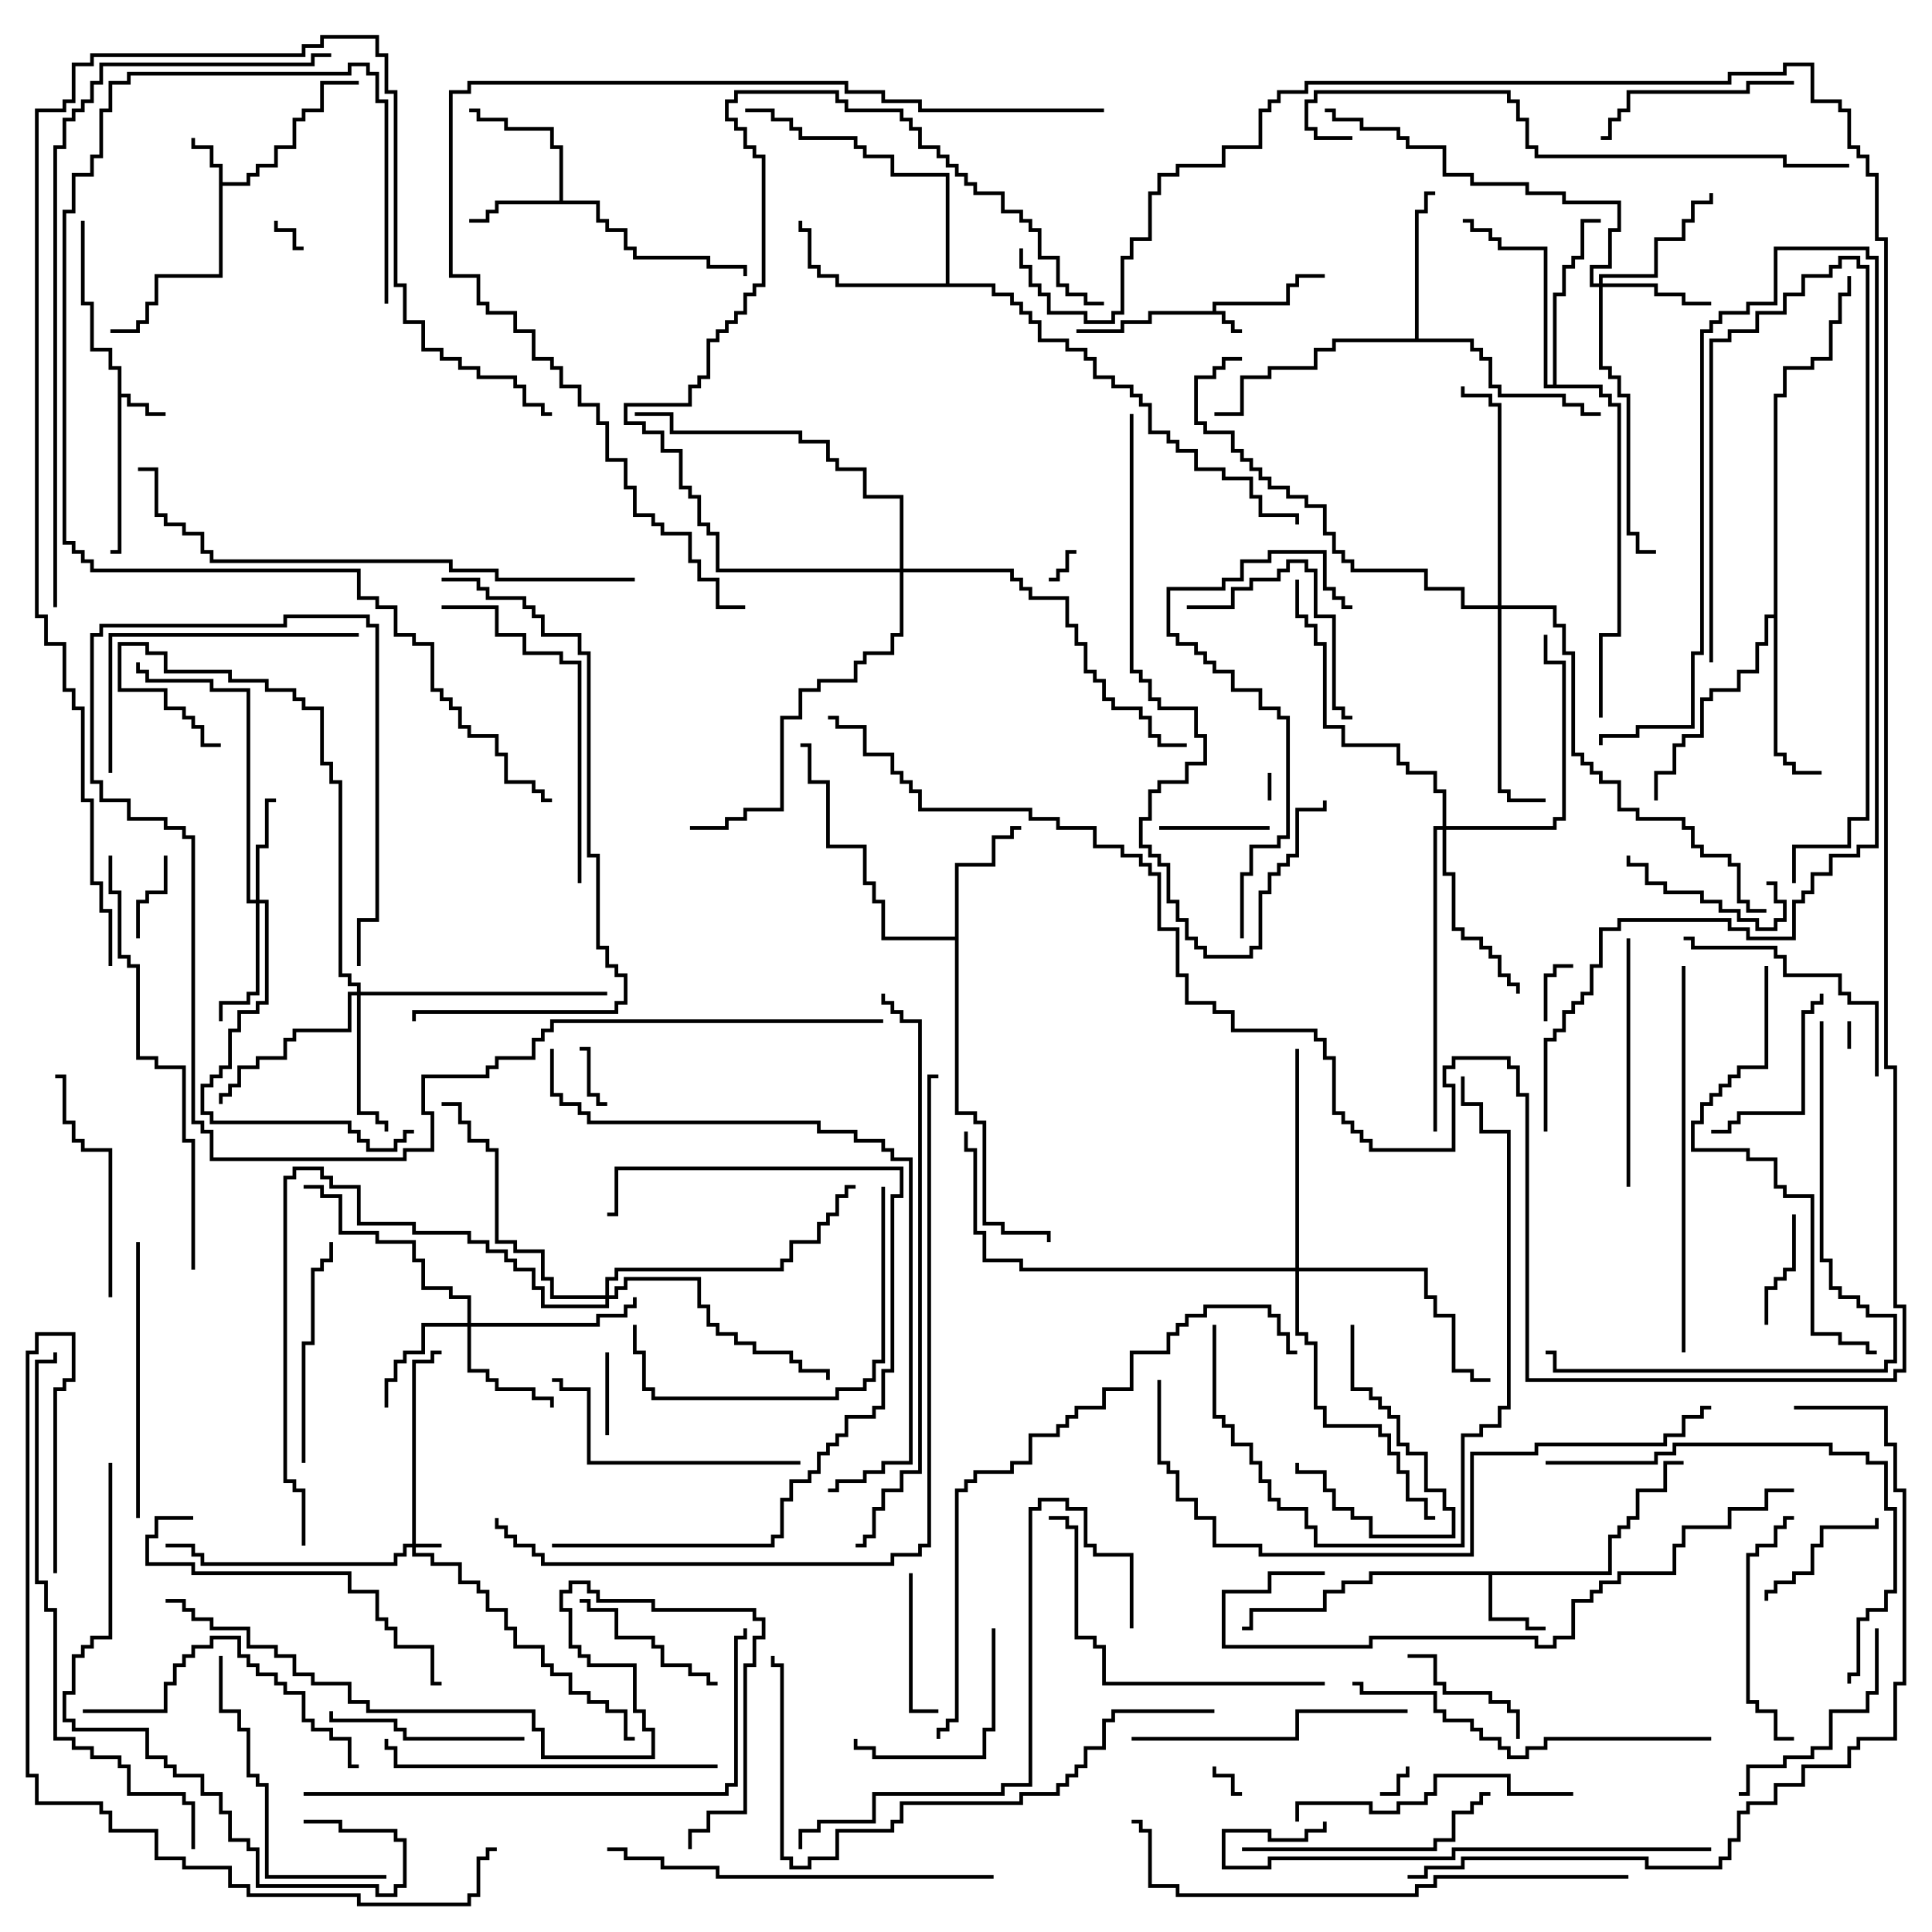 <svg version="1.1" width="105" height="105" xmlns="http://www.w3.org/2000/svg"><path d="M65.9,16.9L65.9,16.4L69.9,16.4L69.9,15.4L70.4,15.4L70.4,14.9L72,14.9L72,15.1L70.6,15.1L70.6,15.6L70.1,15.6L70.1,16.6L66.1,16.6L66.1,16.9L66.6,16.9L66.6,17.4L67.1,17.4L67.1,17.9L67.5,17.9L67.5,18.1L66.9,18.1L66.9,17.6L66.4,17.6L66.4,17.1L62.6,17.1L62.6,17.6L61.1,17.6L61.1,18.1L58.5,18.1L58.5,17.9L60.9,17.9L60.9,17.4L62.4,17.4L62.4,16.9z" stroke="none"/><path d="M6.4,20.1L5.9,20.1L5.9,19.1L4.9,19.1L4.9,16.6L4.4,16.6L4.4,12L4.6,12L4.6,16.4L5.1,16.4L5.1,18.9L6.1,18.9L6.1,19.9L6.6,19.9L6.6,21.4L7.1,21.4L7.1,21.9L8.1,21.9L8.1,22.4L9,22.4L9,22.6L7.9,22.6L7.9,22.1L6.9,22.1L6.9,21.6L6.6,21.6L6.6,30.1L6,30.1L6,29.9L6.4,29.9z" stroke="none"/><path d="M11.9,9.1L11.4,9.1L11.4,8.1L10.4,8.1L10.4,7.5L10.6,7.5L10.6,7.9L11.6,7.9L11.6,8.9L12.1,8.9L12.1,9.9L13.4,9.9L13.4,9.4L13.9,9.4L13.9,8.9L14.9,8.9L14.9,7.9L15.9,7.9L15.9,6.4L16.4,6.4L16.4,5.9L17.4,5.9L17.4,4.4L19.5,4.4L19.5,4.6L17.6,4.6L17.6,6.1L16.6,6.1L16.6,6.6L16.1,6.6L16.1,8.1L15.1,8.1L15.1,9.1L14.1,9.1L14.1,9.6L13.6,9.6L13.6,10.1L12.1,10.1L12.1,15.1L8.6,15.1L8.6,16.6L8.1,16.6L8.1,17.6L7.6,17.6L7.6,18.1L6,18.1L6,17.9L7.4,17.9L7.4,17.4L7.9,17.4L7.9,16.4L8.4,16.4L8.4,14.9L11.9,14.9z" stroke="none"/><path d="M87.4,85.4L87.4,83.4L87.9,83.4L87.9,82.9L88.4,82.9L88.4,82.4L88.9,82.4L88.9,80.9L90.4,80.9L90.4,79.4L91.5,79.4L91.5,79.6L90.6,79.6L90.6,81.1L89.1,81.1L89.1,82.6L88.6,82.6L88.6,83.1L88.1,83.1L88.1,83.6L87.6,83.6L87.6,85.6L81.1,85.6L81.1,87.9L83.1,87.9L83.1,88.4L84,88.4L84,88.6L82.9,88.6L82.9,88.1L80.9,88.1L80.9,85.6L74.6,85.6L74.6,86.1L73.1,86.1L73.1,86.6L72.1,86.6L72.1,87.6L68.1,87.6L68.1,88.6L67.5,88.6L67.5,88.4L67.9,88.4L67.9,87.4L71.9,87.4L71.9,86.4L72.9,86.4L72.9,85.9L74.4,85.9L74.4,85.4z" stroke="none"/><path d="M30.4,10.9L30.4,8.1L29.9,8.1L29.9,7.1L27.4,7.1L27.4,6.6L25.9,6.6L25.9,6.1L25.5,6.1L25.5,5.9L26.1,5.9L26.1,6.4L27.6,6.4L27.6,6.9L30.1,6.9L30.1,7.9L30.6,7.9L30.6,10.9L32.6,10.9L32.6,11.9L33.1,11.9L33.1,12.4L34.1,12.4L34.1,13.4L34.6,13.4L34.6,13.9L38.6,13.9L38.6,14.4L40.6,14.4L40.6,15L40.4,15L40.4,14.6L38.4,14.6L38.4,14.1L34.4,14.1L34.4,13.6L33.9,13.6L33.9,12.6L32.9,12.6L32.9,12.1L32.4,12.1L32.4,11.1L27.1,11.1L27.1,11.6L26.6,11.6L26.6,12.1L25.5,12.1L25.5,11.9L26.4,11.9L26.4,11.4L26.9,11.4L26.9,10.9z" stroke="none"/><path d="M51.9,50.9L51.9,46.9L53.9,46.9L53.9,45.4L54.9,45.4L54.9,44.9L55.5,44.9L55.5,45.1L55.1,45.1L55.1,45.6L54.1,45.6L54.1,47.1L52.1,47.1L52.1,60.4L53.1,60.4L53.1,60.9L53.6,60.9L53.6,66.4L54.6,66.4L54.6,66.9L57.1,66.9L57.1,67.5L56.9,67.5L56.9,67.1L54.4,67.1L54.4,66.6L53.4,66.6L53.4,61.1L52.9,61.1L52.9,60.6L51.9,60.6L51.9,51.1L47.9,51.1L47.9,49.1L47.4,49.1L47.4,48.1L46.9,48.1L46.9,46.1L44.9,46.1L44.9,42.6L43.9,42.6L43.9,40.6L43.5,40.6L43.5,40.4L44.1,40.4L44.1,42.4L45.1,42.4L45.1,45.9L47.1,45.9L47.1,47.9L47.6,47.9L47.6,48.9L48.1,48.9L48.1,50.9z" stroke="none"/><path d="M76.9,18.4L76.9,11.4L77.4,11.4L77.4,10.4L78,10.4L78,10.6L77.6,10.6L77.6,11.6L77.1,11.6L77.1,18.4L80.1,18.4L80.1,18.9L80.6,18.9L80.6,19.4L81.1,19.4L81.1,20.9L81.6,20.9L81.6,21.4L85.1,21.4L85.1,21.9L86.1,21.9L86.1,22.4L87,22.4L87,22.6L85.9,22.6L85.9,22.1L84.9,22.1L84.9,21.6L81.4,21.6L81.4,21.1L80.9,21.1L80.9,19.6L80.4,19.6L80.4,19.1L79.9,19.1L79.9,18.6L72.6,18.6L72.6,19.1L71.6,19.1L71.6,20.1L69.1,20.1L69.1,20.6L67.6,20.6L67.6,22.6L66,22.6L66,22.4L67.4,22.4L67.4,20.4L68.9,20.4L68.9,19.9L71.4,19.9L71.4,18.9L72.4,18.9L72.4,18.4z" stroke="none"/><path d="M51.4,15.4L51.4,9.6L48.4,9.6L48.4,8.6L46.9,8.6L46.9,8.1L46.4,8.1L46.4,7.6L43.4,7.6L43.4,7.1L42.9,7.1L42.9,6.6L41.9,6.6L41.9,6.1L40.5,6.1L40.5,5.9L42.1,5.9L42.1,6.4L43.1,6.4L43.1,6.9L43.6,6.9L43.6,7.4L46.6,7.4L46.6,7.9L47.1,7.9L47.1,8.4L48.6,8.4L48.6,9.4L51.6,9.4L51.6,15.4L54.1,15.4L54.1,15.9L55.1,15.9L55.1,16.4L55.6,16.4L55.6,16.9L56.1,16.9L56.1,17.4L56.6,17.4L56.6,18.4L58.1,18.4L58.1,18.9L59.1,18.9L59.1,19.4L59.6,19.4L59.6,20.4L60.6,20.4L60.6,20.9L61.6,20.9L61.6,21.4L62.1,21.4L62.1,21.9L62.6,21.9L62.6,23.4L63.6,23.4L63.6,23.9L64.1,23.9L64.1,24.4L65.1,24.4L65.1,25.4L66.6,25.4L66.6,25.9L68.1,25.9L68.1,26.9L68.6,26.9L68.6,27.9L70.6,27.9L70.6,28.5L70.4,28.5L70.4,28.1L68.4,28.1L68.4,27.1L67.9,27.1L67.9,26.1L66.4,26.1L66.4,25.6L64.9,25.6L64.9,24.6L63.9,24.6L63.9,24.1L63.4,24.1L63.4,23.6L62.4,23.6L62.4,22.1L61.9,22.1L61.9,21.6L61.4,21.6L61.4,21.1L60.4,21.1L60.4,20.6L59.4,20.6L59.4,19.6L58.9,19.6L58.9,19.1L57.9,19.1L57.9,18.6L56.4,18.6L56.4,17.6L55.9,17.6L55.9,17.1L55.4,17.1L55.4,16.6L54.9,16.6L54.9,16.1L53.9,16.1L53.9,15.6L45.4,15.6L45.4,15.1L44.4,15.1L44.4,14.6L43.9,14.6L43.9,12.6L43.4,12.6L43.4,12L43.6,12L43.6,12.4L44.1,12.4L44.1,14.4L44.6,14.4L44.6,14.9L45.6,14.9L45.6,15.4z" stroke="none"/><path d="M96.4,33.4L96.4,21.4L96.9,21.4L96.9,19.9L98.4,19.9L98.4,19.4L99.4,19.4L99.4,17.4L99.9,17.4L99.9,15.9L100.4,15.9L100.4,15L100.6,15L100.6,16.1L100.1,16.1L100.1,17.6L99.6,17.6L99.6,19.6L98.6,19.6L98.6,20.1L97.1,20.1L97.1,21.6L96.6,21.6L96.6,40.9L97.1,40.9L97.1,41.4L97.6,41.4L97.6,41.9L99,41.9L99,42.1L97.4,42.1L97.4,41.6L96.9,41.6L96.9,41.1L96.4,41.1L96.4,33.6L96.1,33.6L96.1,35.1L95.6,35.1L95.6,36.6L94.6,36.6L94.6,37.6L93.1,37.6L93.1,38.1L92.6,38.1L92.6,40.1L91.6,40.1L91.6,40.6L91.1,40.6L91.1,42.1L90.1,42.1L90.1,43.5L89.9,43.5L89.9,41.9L90.9,41.9L90.9,40.4L91.4,40.4L91.4,39.9L92.4,39.9L92.4,37.9L92.9,37.9L92.9,37.4L94.4,37.4L94.4,36.4L95.4,36.4L95.4,34.9L95.9,34.9L95.9,33.4z" stroke="none"/><path d="M84.4,20.9L84.4,15.9L84.9,15.9L84.9,14.4L85.4,14.4L85.4,13.9L85.9,13.9L85.9,11.9L87,11.9L87,12.1L86.1,12.1L86.1,14.1L85.6,14.1L85.6,14.6L85.1,14.6L85.1,16.1L84.6,16.1L84.6,20.9L87.1,20.9L87.1,21.4L87.6,21.4L87.6,21.9L88.1,21.9L88.1,34.6L87.1,34.6L87.1,39L86.9,39L86.9,34.4L87.9,34.4L87.9,22.1L87.4,22.1L87.4,21.6L86.9,21.6L86.9,21.1L83.9,21.1L83.9,13.6L81.4,13.6L81.4,13.1L80.9,13.1L80.9,12.6L79.9,12.6L79.9,12.1L79.5,12.1L79.5,11.9L80.1,11.9L80.1,12.4L81.1,12.4L81.1,12.9L81.6,12.9L81.6,13.4L84.1,13.4L84.1,20.9z" stroke="none"/><path d="M22.4,83.9L22.4,73.9L23.4,73.9L23.4,73.4L24,73.4L24,73.6L23.6,73.6L23.6,74.1L22.6,74.1L22.6,83.9L24,83.9L24,84.1L22.6,84.1L22.6,84.4L23.6,84.4L23.6,84.9L25.1,84.9L25.1,85.9L26.1,85.9L26.1,86.4L26.6,86.4L26.6,87.4L27.6,87.4L27.6,88.4L28.1,88.4L28.1,89.4L29.6,89.4L29.6,90.4L30.1,90.4L30.1,90.9L31.1,90.9L31.1,91.9L32.1,91.9L32.1,92.4L33.1,92.4L33.1,92.9L34.1,92.9L34.1,94.4L34.5,94.4L34.5,94.6L33.9,94.6L33.9,93.1L32.9,93.1L32.9,92.6L31.9,92.6L31.9,92.1L30.9,92.1L30.9,91.1L29.9,91.1L29.9,90.6L29.4,90.6L29.4,89.6L27.9,89.6L27.9,88.6L27.4,88.6L27.4,87.6L26.4,87.6L26.4,86.6L25.9,86.6L25.9,86.1L24.9,86.1L24.9,85.1L23.4,85.1L23.4,84.6L22.4,84.6L22.4,84.1L22.1,84.1L22.1,84.6L21.6,84.6L21.6,85.1L10.9,85.1L10.9,84.6L10.4,84.6L10.4,84.1L9,84.1L9,83.9L10.6,83.9L10.6,84.4L11.1,84.4L11.1,84.9L21.4,84.9L21.4,84.4L21.9,84.4L21.9,83.9z" stroke="none"/><path d="M13.9,48.9L13.9,45.9L14.4,45.9L14.4,43.4L15,43.4L15,43.6L14.6,43.6L14.6,46.1L14.1,46.1L14.1,48.9L14.6,48.9L14.6,54.6L14.1,54.6L14.1,55.1L13.1,55.1L13.1,56.1L12.6,56.1L12.6,58.1L12.1,58.1L12.1,58.6L11.6,58.6L11.6,59.1L11.1,59.1L11.1,60.4L11.6,60.4L11.6,60.9L19.1,60.9L19.1,61.4L19.6,61.4L19.6,61.9L20.1,61.9L20.1,62.4L21.4,62.4L21.4,61.9L21.9,61.9L21.9,61.4L22.5,61.4L22.5,61.6L22.1,61.6L22.1,62.1L21.6,62.1L21.6,62.6L19.9,62.6L19.9,62.1L19.4,62.1L19.4,61.6L18.9,61.6L18.9,61.1L11.4,61.1L11.4,60.6L10.9,60.6L10.9,58.9L11.4,58.9L11.4,58.4L11.9,58.4L11.9,57.9L12.4,57.9L12.4,55.9L12.9,55.9L12.9,54.9L13.9,54.9L13.9,54.4L14.4,54.4L14.4,49.1L14.1,49.1L14.1,54.1L13.6,54.1L13.6,54.6L12.1,54.6L12.1,55.5L11.9,55.5L11.9,54.4L13.4,54.4L13.4,53.9L13.9,53.9L13.9,49.1L13.4,49.1L13.4,37.6L11.4,37.6L11.4,37.1L7.9,37.1L7.9,36.6L7.4,36.6L7.4,36L7.6,36L7.6,36.4L8.1,36.4L8.1,36.9L11.6,36.9L11.6,37.4L13.6,37.4L13.6,48.9z" stroke="none"/><path d="M86.9,15.4L86.9,14.9L89.9,14.9L89.9,12.9L91.4,12.9L91.4,11.9L91.9,11.9L91.9,10.9L92.9,10.9L92.9,10.5L93.1,10.5L93.1,11.1L92.1,11.1L92.1,12.1L91.6,12.1L91.6,13.1L90.1,13.1L90.1,15.1L87.1,15.1L87.1,15.4L90.1,15.4L90.1,15.9L91.6,15.9L91.6,16.4L93,16.4L93,16.6L91.4,16.6L91.4,16.1L89.9,16.1L89.9,15.6L87.1,15.6L87.1,19.9L87.6,19.9L87.6,20.4L88.1,20.4L88.1,21.4L88.6,21.4L88.6,28.9L89.1,28.9L89.1,29.9L90,29.9L90,30.1L88.9,30.1L88.9,29.1L88.4,29.1L88.4,21.6L87.9,21.6L87.9,20.6L87.4,20.6L87.4,20.1L86.9,20.1L86.9,15.6L86.4,15.6L86.4,14.4L87.4,14.4L87.4,12.4L87.9,12.4L87.9,11.1L84.9,11.1L84.9,10.6L82.9,10.6L82.9,10.1L79.9,10.1L79.9,9.6L78.4,9.6L78.4,8.1L76.4,8.1L76.4,7.6L75.9,7.6L75.9,7.1L73.9,7.1L73.9,6.6L72.4,6.6L72.4,6.1L72,6.1L72,5.9L72.6,5.9L72.6,6.4L74.1,6.4L74.1,6.9L76.1,6.9L76.1,7.4L76.6,7.4L76.6,7.9L78.6,7.9L78.6,9.4L80.1,9.4L80.1,9.9L83.1,9.9L83.1,10.4L85.1,10.4L85.1,10.9L88.1,10.9L88.1,12.6L87.6,12.6L87.6,14.6L86.6,14.6L86.6,15.4z" stroke="none"/><path d="M25.4,71.9L25.4,70.6L24.4,70.6L24.4,70.1L22.9,70.1L22.9,68.6L22.4,68.6L22.4,67.6L20.4,67.6L20.4,67.1L18.4,67.1L18.4,65.1L17.4,65.1L17.4,64.6L16.5,64.6L16.5,64.4L17.6,64.4L17.6,64.9L18.6,64.9L18.6,66.9L20.6,66.9L20.6,67.4L22.6,67.4L22.6,68.4L23.1,68.4L23.1,69.9L24.6,69.9L24.6,70.4L25.6,70.4L25.6,71.9L32.4,71.9L32.4,71.4L33.9,71.4L33.9,70.9L34.4,70.9L34.4,70.5L34.6,70.5L34.6,71.1L34.1,71.1L34.1,71.6L32.6,71.6L32.6,72.1L25.6,72.1L25.6,74.4L26.6,74.4L26.6,74.9L27.1,74.9L27.1,75.4L29.1,75.4L29.1,75.9L30.1,75.9L30.1,76.5L29.9,76.5L29.9,76.1L28.9,76.1L28.9,75.6L26.9,75.6L26.9,75.1L26.4,75.1L26.4,74.6L25.4,74.6L25.4,72.1L23.1,72.1L23.1,73.6L22.1,73.6L22.1,74.1L21.6,74.1L21.6,75.1L21.1,75.1L21.1,76.5L20.9,76.5L20.9,74.9L21.4,74.9L21.4,73.9L21.9,73.9L21.9,73.4L22.9,73.4L22.9,71.9z" stroke="none"/><path d="M19.4,53.9L19.4,53.6L18.9,53.6L18.9,53.1L18.4,53.1L18.4,42.6L17.9,42.6L17.9,41.6L17.4,41.6L17.4,38.6L16.4,38.6L16.4,38.1L15.9,38.1L15.9,37.6L14.4,37.6L14.4,37.1L12.4,37.1L12.4,36.6L8.9,36.6L8.9,35.6L7.9,35.6L7.9,35.1L6.6,35.1L6.6,37.4L9.1,37.4L9.1,38.4L10.1,38.4L10.1,38.9L10.6,38.9L10.6,39.4L11.1,39.4L11.1,40.4L12,40.4L12,40.6L10.9,40.6L10.9,39.6L10.4,39.6L10.4,39.1L9.9,39.1L9.9,38.6L8.9,38.6L8.9,37.6L6.4,37.6L6.4,34.9L8.1,34.9L8.1,35.4L9.1,35.4L9.1,36.4L12.6,36.4L12.6,36.9L14.6,36.9L14.6,37.4L16.1,37.4L16.1,37.9L16.6,37.9L16.6,38.4L17.6,38.4L17.6,41.4L18.1,41.4L18.1,42.4L18.6,42.4L18.6,52.9L19.1,52.9L19.1,53.4L19.6,53.4L19.6,53.9L33,53.9L33,54.1L19.6,54.1L19.6,60.4L20.6,60.4L20.6,60.9L21.1,60.9L21.1,61.5L20.9,61.5L20.9,61.1L20.4,61.1L20.4,60.6L19.4,60.6L19.4,54.1L19.1,54.1L19.1,56.1L16.1,56.1L16.1,56.6L15.6,56.6L15.6,57.6L14.1,57.6L14.1,58.1L13.1,58.1L13.1,59.1L12.6,59.1L12.6,59.6L12.1,59.6L12.1,60L11.9,60L11.9,59.4L12.4,59.4L12.4,58.9L12.9,58.9L12.9,57.9L13.9,57.9L13.9,57.4L15.4,57.4L15.4,56.4L15.9,56.4L15.9,55.9L18.9,55.9L18.9,53.9z" stroke="none"/><path d="M78.4,44.9L78.4,43.1L77.9,43.1L77.9,42.1L76.4,42.1L76.4,41.6L75.9,41.6L75.9,40.6L72.9,40.6L72.9,39.6L71.9,39.6L71.9,35.1L71.4,35.1L71.4,34.1L70.9,34.1L70.9,33.6L70.4,33.6L70.4,31.5L70.6,31.5L70.6,33.4L71.1,33.4L71.1,33.9L71.6,33.9L71.6,34.9L72.1,34.9L72.1,39.4L73.1,39.4L73.1,40.4L76.1,40.4L76.1,41.4L76.6,41.4L76.6,41.9L78.1,41.9L78.1,42.9L78.6,42.9L78.6,44.9L84.4,44.9L84.4,44.4L84.9,44.4L84.9,36.1L83.9,36.1L83.9,34.5L84.1,34.5L84.1,35.9L85.1,35.9L85.1,44.6L84.6,44.6L84.6,45.1L78.6,45.1L78.6,47.4L79.1,47.4L79.1,50.4L79.6,50.4L79.6,50.9L80.6,50.9L80.6,51.4L81.1,51.4L81.1,51.9L81.6,51.9L81.6,52.9L82.1,52.9L82.1,53.4L82.6,53.4L82.6,54L82.4,54L82.4,53.6L81.9,53.6L81.9,53.1L81.4,53.1L81.4,52.1L80.9,52.1L80.9,51.6L80.4,51.6L80.4,51.1L79.4,51.1L79.4,50.6L78.9,50.6L78.9,47.6L78.4,47.6L78.4,45.1L78.1,45.1L78.1,61.5L77.9,61.5L77.9,44.9z" stroke="none"/><path d="M81.4,32.9L81.4,22.1L80.9,22.1L80.9,21.6L79.4,21.6L79.4,21L79.6,21L79.6,21.4L81.1,21.4L81.1,21.9L81.6,21.9L81.6,32.9L84.6,32.9L84.6,33.9L85.1,33.9L85.1,35.4L85.6,35.4L85.6,40.9L86.1,40.9L86.1,41.4L86.6,41.4L86.6,41.9L87.1,41.9L87.1,42.4L88.1,42.4L88.1,43.9L89.1,43.9L89.1,44.4L91.6,44.4L91.6,44.9L92.1,44.9L92.1,45.9L92.6,45.9L92.6,46.4L94.1,46.4L94.1,46.9L94.6,46.9L94.6,48.9L95.1,48.9L95.1,49.4L96,49.4L96,49.6L94.9,49.6L94.9,49.1L94.4,49.1L94.4,47.1L93.9,47.1L93.9,46.6L92.4,46.6L92.4,46.1L91.9,46.1L91.9,45.1L91.4,45.1L91.4,44.6L88.9,44.6L88.9,44.1L87.9,44.1L87.9,42.6L86.9,42.6L86.9,42.1L86.4,42.1L86.4,41.6L85.9,41.6L85.9,41.1L85.4,41.1L85.4,35.6L84.9,35.6L84.9,34.1L84.4,34.1L84.4,33.1L81.6,33.1L81.6,42.9L82.1,42.9L82.1,43.4L84,43.4L84,43.6L81.9,43.6L81.9,43.1L81.4,43.1L81.4,33.1L79.4,33.1L79.4,32.1L77.4,32.1L77.4,31.1L73.4,31.1L73.4,30.6L72.9,30.6L72.9,30.1L72.4,30.1L72.4,29.1L71.9,29.1L71.9,27.6L70.9,27.6L70.9,27.1L69.9,27.1L69.9,26.6L68.9,26.6L68.9,26.1L68.4,26.1L68.4,25.6L67.9,25.6L67.9,25.1L67.4,25.1L67.4,24.6L66.9,24.6L66.9,23.6L65.4,23.6L65.4,23.1L64.9,23.1L64.9,20.4L65.9,20.4L65.9,19.9L66.4,19.9L66.4,19.4L67.5,19.4L67.5,19.6L66.6,19.6L66.6,20.1L66.1,20.1L66.1,20.6L65.1,20.6L65.1,22.9L65.6,22.9L65.6,23.4L67.1,23.4L67.1,24.4L67.6,24.4L67.6,24.9L68.1,24.9L68.1,25.4L68.6,25.4L68.6,25.9L69.1,25.9L69.1,26.4L70.1,26.4L70.1,26.9L71.1,26.9L71.1,27.4L72.1,27.4L72.1,28.9L72.6,28.9L72.6,29.9L73.1,29.9L73.1,30.4L73.6,30.4L73.6,30.9L77.6,30.9L77.6,31.9L79.6,31.9L79.6,32.9z" stroke="none"/><path d="M70.4,68.9L70.4,57L70.6,57L70.6,68.9L77.6,68.9L77.6,70.4L78.1,70.4L78.1,71.4L79.1,71.4L79.1,74.4L80.1,74.4L80.1,74.9L81,74.9L81,75.1L79.9,75.1L79.9,74.6L78.9,74.6L78.9,71.6L77.9,71.6L77.9,70.6L77.4,70.6L77.4,69.1L70.6,69.1L70.6,72.4L71.1,72.4L71.1,72.9L71.6,72.9L71.6,76.4L72.1,76.4L72.1,77.4L75.1,77.4L75.1,77.9L75.6,77.9L75.6,78.9L76.1,78.9L76.1,79.9L76.6,79.9L76.6,81.4L77.6,81.4L77.6,82.4L78,82.4L78,82.6L77.4,82.6L77.4,81.6L76.4,81.6L76.4,80.1L75.9,80.1L75.9,79.1L75.4,79.1L75.4,78.1L74.9,78.1L74.9,77.6L71.9,77.6L71.9,76.6L71.4,76.6L71.4,73.1L70.9,73.1L70.9,72.6L70.4,72.6L70.4,69.1L55.4,69.1L55.4,68.6L53.4,68.6L53.4,67.1L52.9,67.1L52.9,62.6L52.4,62.6L52.4,61.5L52.6,61.5L52.6,62.4L53.1,62.4L53.1,66.9L53.6,66.9L53.6,68.4L55.6,68.4L55.6,68.9z" stroke="none"/><path d="M32.9,70.4L32.9,69.4L33.4,69.4L33.4,68.9L42.4,68.9L42.4,68.4L42.9,68.4L42.9,67.4L44.4,67.4L44.4,66.4L44.9,66.4L44.9,65.9L45.4,65.9L45.4,64.9L45.9,64.9L45.9,64.4L46.5,64.4L46.5,64.6L46.1,64.6L46.1,65.1L45.6,65.1L45.6,66.1L45.1,66.1L45.1,66.6L44.6,66.6L44.6,67.6L43.1,67.6L43.1,68.6L42.6,68.6L42.6,69.1L33.6,69.1L33.6,69.6L33.1,69.6L33.1,70.4L33.4,70.4L33.4,69.9L33.9,69.9L33.9,69.4L38.1,69.4L38.1,70.9L38.6,70.9L38.6,71.9L39.1,71.9L39.1,72.4L40.1,72.4L40.1,72.9L41.1,72.9L41.1,73.4L43.1,73.4L43.1,73.9L43.6,73.9L43.6,74.4L45.1,74.4L45.1,75L44.9,75L44.9,74.6L43.4,74.6L43.4,74.1L42.9,74.1L42.9,73.6L40.9,73.6L40.9,73.1L39.9,73.1L39.9,72.6L38.9,72.6L38.9,72.1L38.4,72.1L38.4,71.1L37.9,71.1L37.9,69.6L34.1,69.6L34.1,70.1L33.6,70.1L33.6,70.6L33.1,70.6L33.1,71.1L29.4,71.1L29.4,70.1L28.9,70.1L28.9,69.1L27.9,69.1L27.9,68.6L27.4,68.6L27.4,68.1L26.4,68.1L26.4,67.6L25.4,67.6L25.4,67.1L22.4,67.1L22.4,66.6L19.4,66.6L19.4,64.6L17.9,64.6L17.9,64.1L17.4,64.1L17.4,63.6L16.1,63.6L16.1,64.1L15.6,64.1L15.6,80.4L16.1,80.4L16.1,80.9L16.6,80.9L16.6,84L16.4,84L16.4,81.1L15.9,81.1L15.9,80.6L15.4,80.6L15.4,63.9L15.9,63.9L15.9,63.4L17.6,63.4L17.6,63.9L18.1,63.9L18.1,64.4L19.6,64.4L19.6,66.4L22.6,66.4L22.6,66.9L25.6,66.9L25.6,67.4L26.6,67.4L26.6,67.9L27.6,67.9L27.6,68.4L28.1,68.4L28.1,68.9L29.1,68.9L29.1,69.9L29.6,69.9L29.6,70.9L32.9,70.9L32.9,70.6L29.9,70.6L29.9,69.6L29.4,69.6L29.4,68.1L27.9,68.1L27.9,67.6L26.9,67.6L26.9,62.6L26.4,62.6L26.4,62.1L25.4,62.1L25.4,61.1L24.9,61.1L24.9,60.1L24,60.1L24,59.9L25.1,59.9L25.1,60.9L25.6,60.9L25.6,61.9L26.6,61.9L26.6,62.4L27.1,62.4L27.1,67.4L28.1,67.4L28.1,67.9L29.6,67.9L29.6,69.4L30.1,69.4L30.1,70.4z" stroke="none"/><path d="M48.9,30.9L48.9,27.1L46.9,27.1L46.9,25.6L45.4,25.6L45.4,25.1L44.9,25.1L44.9,24.1L43.4,24.1L43.4,23.6L36.4,23.6L36.4,22.6L34.5,22.6L34.5,22.4L36.6,22.4L36.6,23.4L43.6,23.4L43.6,23.9L45.1,23.9L45.1,24.9L45.6,24.9L45.6,25.4L47.1,25.4L47.1,26.9L49.1,26.9L49.1,30.9L55.1,30.9L55.1,31.4L55.6,31.4L55.6,31.9L56.1,31.9L56.1,32.4L58.1,32.4L58.1,33.9L58.6,33.9L58.6,34.9L59.1,34.9L59.1,36.4L59.6,36.4L59.6,36.9L60.1,36.9L60.1,37.9L60.6,37.9L60.6,38.4L62.1,38.4L62.1,38.9L62.6,38.9L62.6,39.9L63.1,39.9L63.1,40.4L64.5,40.4L64.5,40.6L62.9,40.6L62.9,40.1L62.4,40.1L62.4,39.1L61.9,39.1L61.9,38.6L60.4,38.6L60.4,38.1L59.9,38.1L59.9,37.1L59.4,37.1L59.4,36.6L58.9,36.6L58.9,35.1L58.4,35.1L58.4,34.1L57.9,34.1L57.9,32.6L55.9,32.6L55.9,32.1L55.4,32.1L55.4,31.6L54.9,31.6L54.9,31.1L49.1,31.1L49.1,34.6L48.6,34.6L48.6,35.6L47.1,35.6L47.1,36.1L46.6,36.1L46.6,37.1L44.6,37.1L44.6,37.6L43.6,37.6L43.6,39.1L42.6,39.1L42.6,44.1L40.6,44.1L40.6,44.6L39.6,44.6L39.6,45.1L37.5,45.1L37.5,44.9L39.4,44.9L39.4,44.4L40.4,44.4L40.4,43.9L42.4,43.9L42.4,38.9L43.4,38.9L43.4,37.4L44.4,37.4L44.4,36.9L46.4,36.9L46.4,35.9L46.9,35.9L46.9,35.4L48.4,35.4L48.4,34.4L48.9,34.4L48.9,31.1L38.9,31.1L38.9,29.1L38.4,29.1L38.4,28.6L37.9,28.6L37.9,27.1L37.4,27.1L37.4,26.6L36.9,26.6L36.9,24.6L35.9,24.6L35.9,23.6L34.9,23.6L34.9,23.1L33.9,23.1L33.9,21.9L37.4,21.9L37.4,20.9L37.9,20.9L37.9,20.4L38.4,20.4L38.4,18.4L38.9,18.4L38.9,17.9L39.4,17.9L39.4,17.4L39.9,17.4L39.9,16.9L40.4,16.9L40.4,15.9L40.9,15.9L40.9,15.4L41.4,15.4L41.4,8.6L40.9,8.6L40.9,8.1L40.4,8.1L40.4,7.1L39.9,7.1L39.9,6.6L39.4,6.6L39.4,5.4L39.9,5.4L39.9,4.9L45.6,4.9L45.6,5.4L46.1,5.4L46.1,5.9L49.1,5.9L49.1,6.4L49.6,6.4L49.6,6.9L50.1,6.9L50.1,7.9L51.1,7.9L51.1,8.4L51.6,8.4L51.6,8.9L52.1,8.9L52.1,9.4L52.6,9.4L52.6,9.9L53.1,9.9L53.1,10.4L54.6,10.4L54.6,11.4L55.6,11.4L55.6,11.9L56.1,11.9L56.1,12.4L56.6,12.4L56.6,13.9L57.6,13.9L57.6,15.4L58.1,15.4L58.1,15.9L59.1,15.9L59.1,16.4L60,16.4L60,16.6L58.9,16.6L58.9,16.1L57.9,16.1L57.9,15.6L57.4,15.6L57.4,14.1L56.4,14.1L56.4,12.6L55.9,12.6L55.9,12.1L55.4,12.1L55.4,11.6L54.4,11.6L54.4,10.6L52.9,10.6L52.9,10.1L52.4,10.1L52.4,9.6L51.9,9.6L51.9,9.1L51.4,9.1L51.4,8.6L50.9,8.6L50.9,8.1L49.9,8.1L49.9,7.1L49.4,7.1L49.4,6.6L48.9,6.6L48.9,6.1L45.9,6.1L45.9,5.6L45.4,5.6L45.4,5.1L40.1,5.1L40.1,5.6L39.6,5.6L39.6,6.4L40.1,6.4L40.1,6.9L40.6,6.9L40.6,7.9L41.1,7.9L41.1,8.4L41.6,8.4L41.6,15.6L41.1,15.6L41.1,16.1L40.6,16.1L40.6,17.1L40.1,17.1L40.1,17.6L39.6,17.6L39.6,18.1L39.1,18.1L39.1,18.6L38.6,18.6L38.6,20.6L38.1,20.6L38.1,21.1L37.6,21.1L37.6,22.1L34.1,22.1L34.1,22.9L35.1,22.9L35.1,23.4L36.1,23.4L36.1,24.4L37.1,24.4L37.1,26.4L37.6,26.4L37.6,26.9L38.1,26.9L38.1,28.4L38.6,28.4L38.6,28.9L39.1,28.9L39.1,30.9z" stroke="none"/><path d="M100.6,57L100.4,57L100.4,55.5L100.6,55.5z" stroke="none"/><path d="M69.1,43.5L68.9,43.5L68.9,42L69.1,42z" stroke="none"/><path d="M67.5,97.4L67.5,97.6L66.9,97.6L66.9,96.6L65.9,96.6L65.9,96L66.1,96L66.1,96.4L67.1,96.4L67.1,97.4z" stroke="none"/><path d="M16.5,13.4L16.5,13.6L15.9,13.6L15.9,12.6L14.9,12.6L14.9,12L15.1,12L15.1,12.4L16.1,12.4L16.1,13.4z" stroke="none"/><path d="M75,97.6L75,97.4L75.9,97.4L75.9,96.4L76.4,96.4L76.4,96L76.6,96L76.6,96.6L76.1,96.6L76.1,97.6z" stroke="none"/><path d="M58.5,29.9L58.5,30.1L58.1,30.1L58.1,31.1L57.6,31.1L57.6,31.6L57,31.6L57,31.4L57.4,31.4L57.4,30.9L57.9,30.9L57.9,29.9z" stroke="none"/><path d="M33,59.9L33,60.1L32.4,60.1L32.4,59.6L31.9,59.6L31.9,57.1L31.5,57.1L31.5,56.9L32.1,56.9L32.1,59.4L32.6,59.4L32.6,59.9z" stroke="none"/><path d="M84.1,55.5L83.9,55.5L83.9,52.9L84.4,52.9L84.4,52.4L85.5,52.4L85.5,52.6L84.6,52.6L84.6,53.1L84.1,53.1z" stroke="none"/><path d="M33.1,78L32.9,78L32.9,73.5L33.1,73.5z" stroke="none"/><path d="M8.9,46.5L9.1,46.5L9.1,48.6L8.1,48.6L8.1,49.1L7.6,49.1L7.6,51L7.4,51L7.4,48.9L7.9,48.9L7.9,48.4L8.9,48.4z" stroke="none"/><path d="M63,45.1L63,44.9L69,44.9L69,45.1z" stroke="none"/><path d="M97.4,66L97.6,66L97.6,69.1L97.1,69.1L97.1,69.6L96.6,69.6L96.6,70.1L96.1,70.1L96.1,72L95.9,72L95.9,69.9L96.4,69.9L96.4,69.4L96.9,69.4L96.9,68.9L97.4,68.9z" stroke="none"/><path d="M82.6,94.5L82.4,94.5L82.4,93.1L81.9,93.1L81.9,92.6L80.9,92.6L80.9,92.1L78.4,92.1L78.4,91.6L77.9,91.6L77.9,90.1L76.5,90.1L76.5,89.9L78.1,89.9L78.1,91.4L78.6,91.4L78.6,91.9L81.1,91.9L81.1,92.4L82.1,92.4L82.1,92.9L82.6,92.9z" stroke="none"/><path d="M101.9,82.5L102.1,82.5L102.1,83.1L99.1,83.1L99.1,84.1L98.6,84.1L98.6,85.6L97.6,85.6L97.6,86.1L96.6,86.1L96.6,86.6L96.1,86.6L96.1,87L95.9,87L95.9,86.4L96.4,86.4L96.4,85.9L97.4,85.9L97.4,85.4L98.4,85.4L98.4,83.9L98.9,83.9L98.9,82.9L101.9,82.9z" stroke="none"/><path d="M49.4,85.5L49.6,85.5L49.6,92.9L51,92.9L51,93.1L49.4,93.1z" stroke="none"/><path d="M96,48.1L96,47.9L96.6,47.9L96.6,48.9L97.1,48.9L97.1,50.1L96.6,50.1L96.6,50.6L95.4,50.6L95.4,50.1L94.4,50.1L94.4,49.6L93.4,49.6L93.4,49.1L92.4,49.1L92.4,48.6L90.4,48.6L90.4,48.1L89.4,48.1L89.4,47.1L88.4,47.1L88.4,46.5L88.6,46.5L88.6,46.9L89.6,46.9L89.6,47.9L90.6,47.9L90.6,48.4L92.6,48.4L92.6,48.9L93.6,48.9L93.6,49.4L94.6,49.4L94.6,49.9L95.6,49.9L95.6,50.4L96.4,50.4L96.4,49.9L96.9,49.9L96.9,49.1L96.4,49.1L96.4,48.1z" stroke="none"/><path d="M73.4,72L73.6,72L73.6,75.4L74.6,75.4L74.6,75.9L75.1,75.9L75.1,76.4L75.6,76.4L75.6,76.9L76.1,76.9L76.1,78.4L76.6,78.4L76.6,78.9L77.6,78.9L77.6,80.9L78.6,80.9L78.6,81.9L79.1,81.9L79.1,83.6L74.4,83.6L74.4,82.6L73.4,82.6L73.4,82.1L72.4,82.1L72.4,81.1L71.9,81.1L71.9,80.1L70.4,80.1L70.4,79.5L70.6,79.5L70.6,79.9L72.1,79.9L72.1,80.9L72.6,80.9L72.6,81.9L73.6,81.9L73.6,82.4L74.6,82.4L74.6,83.4L78.9,83.4L78.9,82.1L78.4,82.1L78.4,81.1L77.4,81.1L77.4,79.1L76.4,79.1L76.4,78.6L75.9,78.6L75.9,77.1L75.4,77.1L75.4,76.6L74.9,76.6L74.9,76.1L74.4,76.1L74.4,75.6L73.4,75.6z" stroke="none"/><path d="M39,91.4L39,91.6L38.4,91.6L38.4,91.1L37.4,91.1L37.4,90.6L35.9,90.6L35.9,89.6L35.4,89.6L35.4,89.1L33.4,89.1L33.4,87.6L31.9,87.6L31.9,87.1L31.5,87.1L31.5,86.9L32.1,86.9L32.1,87.4L33.6,87.4L33.6,88.9L35.6,88.9L35.6,89.4L36.1,89.4L36.1,90.4L37.6,90.4L37.6,90.9L38.6,90.9L38.6,91.4z" stroke="none"/><path d="M53.9,88.5L54.1,88.5L54.1,94.1L53.6,94.1L53.6,95.6L47.4,95.6L47.4,95.1L46.4,95.1L46.4,94.5L46.6,94.5L46.6,94.9L47.6,94.9L47.6,95.4L53.4,95.4L53.4,93.9L53.9,93.9z" stroke="none"/><path d="M98.9,54L99.1,54L99.1,54.6L98.6,54.6L98.6,55.1L98.1,55.1L98.1,60.6L94.6,60.6L94.6,61.1L94.1,61.1L94.1,61.6L93,61.6L93,61.4L93.9,61.4L93.9,60.9L94.4,60.9L94.4,60.4L97.9,60.4L97.9,54.9L98.4,54.9L98.4,54.4L98.9,54.4z" stroke="none"/><path d="M28.5,94.4L28.5,94.6L21.9,94.6L21.9,94.1L21.4,94.1L21.4,93.6L17.9,93.6L17.9,93L18.1,93L18.1,93.4L21.6,93.4L21.6,93.9L22.1,93.9L22.1,94.4z" stroke="none"/><path d="M64.5,33.1L64.5,32.9L66.9,32.9L66.9,31.9L67.9,31.9L67.9,31.4L69.4,31.4L69.4,30.9L69.9,30.9L69.9,30.4L71.1,30.4L71.1,30.9L71.6,30.9L71.6,33.4L72.6,33.4L72.6,38.4L73.1,38.4L73.1,38.9L73.5,38.9L73.5,39.1L72.9,39.1L72.9,38.6L72.4,38.6L72.4,33.6L71.4,33.6L71.4,31.1L70.9,31.1L70.9,30.6L70.1,30.6L70.1,31.1L69.6,31.1L69.6,31.6L68.1,31.6L68.1,32.1L67.1,32.1L67.1,33.1z" stroke="none"/><path d="M97.5,4.4L97.5,4.6L95.1,4.6L95.1,5.1L88.6,5.1L88.6,6.1L88.1,6.1L88.1,6.6L87.6,6.6L87.6,7.6L87,7.6L87,7.4L87.4,7.4L87.4,6.4L87.9,6.4L87.9,5.9L88.4,5.9L88.4,4.9L94.9,4.9L94.9,4.4z" stroke="none"/><path d="M101.9,88.5L102.1,88.5L102.1,92.1L101.6,92.1L101.6,93.1L99.6,93.1L99.6,95.1L98.6,95.1L98.6,95.6L97.1,95.6L97.1,96.1L95.1,96.1L95.1,97.6L94.5,97.6L94.5,97.4L94.9,97.4L94.9,95.9L96.9,95.9L96.9,95.4L98.4,95.4L98.4,94.9L99.4,94.9L99.4,92.9L101.4,92.9L101.4,91.9L101.9,91.9z" stroke="none"/><path d="M97.5,82.4L97.5,82.6L97.1,82.6L97.1,83.1L96.6,83.1L96.6,84.1L95.6,84.1L95.6,84.6L95.1,84.6L95.1,92.4L95.6,92.4L95.6,92.9L96.6,92.9L96.6,94.4L97.5,94.4L97.5,94.6L96.4,94.6L96.4,93.1L95.4,93.1L95.4,92.6L94.9,92.6L94.9,84.4L95.4,84.4L95.4,83.9L96.4,83.9L96.4,82.9L96.9,82.9L96.9,82.4z" stroke="none"/><path d="M16.6,79.5L16.4,79.5L16.4,72.9L16.9,72.9L16.9,68.9L17.4,68.9L17.4,68.4L17.9,68.4L17.9,67.5L18.1,67.5L18.1,68.6L17.6,68.6L17.6,69.1L17.1,69.1L17.1,73.1L16.6,73.1z" stroke="none"/><path d="M6.1,70.5L5.9,70.5L5.9,62.6L4.4,62.6L4.4,62.1L3.9,62.1L3.9,61.1L3.4,61.1L3.4,58.6L3,58.6L3,58.4L3.6,58.4L3.6,60.9L4.1,60.9L4.1,61.9L4.6,61.9L4.6,62.4L6.1,62.4z" stroke="none"/><path d="M93.1,36L92.9,36L92.9,18.4L93.9,18.4L93.9,17.9L95.4,17.9L95.4,16.9L96.9,16.9L96.9,15.9L97.9,15.9L97.9,14.9L99.4,14.9L99.4,14.4L99.9,14.4L99.9,13.9L101.1,13.9L101.1,14.4L101.6,14.4L101.6,44.6L100.6,44.6L100.6,46.1L97.6,46.1L97.6,48L97.4,48L97.4,45.9L100.4,45.9L100.4,44.4L101.4,44.4L101.4,14.6L100.9,14.6L100.9,14.1L100.1,14.1L100.1,14.6L99.6,14.6L99.6,15.1L98.1,15.1L98.1,16.1L97.1,16.1L97.1,17.1L95.6,17.1L95.6,18.1L94.1,18.1L94.1,18.6L93.1,18.6z" stroke="none"/><path d="M102.1,58.5L101.9,58.5L101.9,54.6L100.4,54.6L100.4,54.1L99.9,54.1L99.9,53.1L96.9,53.1L96.9,52.1L96.4,52.1L96.4,51.6L91.9,51.6L91.9,51.1L91.5,51.1L91.5,50.9L92.1,50.9L92.1,51.4L96.6,51.4L96.6,51.9L97.1,51.9L97.1,52.9L100.1,52.9L100.1,53.9L100.6,53.9L100.6,54.4L102.1,54.4z" stroke="none"/><path d="M88.4,51L88.6,51L88.6,64.5L88.4,64.5z" stroke="none"/><path d="M67.5,100.6L67.5,100.4L77.9,100.4L77.9,99.9L78.9,99.9L78.9,98.4L79.9,98.4L79.9,97.9L80.4,97.9L80.4,97.4L81,97.4L81,97.6L80.6,97.6L80.6,98.1L80.1,98.1L80.1,98.6L79.1,98.6L79.1,100.1L78.1,100.1L78.1,100.6z" stroke="none"/><path d="M43.5,79.4L43.5,79.6L31.9,79.6L31.9,75.6L30.4,75.6L30.4,75.1L30,75.1L30,74.9L30.6,74.9L30.6,75.4L32.1,75.4L32.1,79.4z" stroke="none"/><path d="M7.6,82.5L7.4,82.5L7.4,67.5L7.6,67.5z" stroke="none"/><path d="M21,101.9L21,102.1L14.4,102.1L14.4,97.1L13.9,97.1L13.9,96.6L13.4,96.6L13.4,94.1L12.9,94.1L12.9,93.1L11.9,93.1L11.9,90L12.1,90L12.1,92.9L13.1,92.9L13.1,93.9L13.6,93.9L13.6,96.4L14.1,96.4L14.1,96.9L14.6,96.9L14.6,101.9z" stroke="none"/><path d="M61.5,94.6L61.5,94.4L70.4,94.4L70.4,92.9L76.5,92.9L76.5,93.1L70.6,93.1L70.6,94.6z" stroke="none"/><path d="M85.5,97.4L85.5,97.6L81.9,97.6L81.9,96.6L78.1,96.6L78.1,97.6L77.6,97.6L77.6,98.1L76.1,98.1L76.1,98.6L74.4,98.6L74.4,98.1L70.6,98.1L70.6,99L70.4,99L70.4,97.9L74.6,97.9L74.6,98.4L75.9,98.4L75.9,97.9L77.4,97.9L77.4,97.4L77.9,97.4L77.9,96.4L82.1,96.4L82.1,97.4z" stroke="none"/><path d="M4.5,93.1L4.5,92.9L8.9,92.9L8.9,91.4L9.4,91.4L9.4,90.4L9.9,90.4L9.9,89.9L10.4,89.9L10.4,89.4L11.4,89.4L11.4,88.9L13.1,88.9L13.1,89.9L13.6,89.9L13.6,90.4L14.1,90.4L14.1,90.9L15.1,90.9L15.1,91.4L15.6,91.4L15.6,91.9L16.6,91.9L16.6,93.4L17.1,93.4L17.1,93.9L18.1,93.9L18.1,94.4L19.1,94.4L19.1,95.9L19.5,95.9L19.5,96.1L18.9,96.1L18.9,94.6L17.9,94.6L17.9,94.1L16.9,94.1L16.9,93.6L16.4,93.6L16.4,92.1L15.4,92.1L15.4,91.6L14.9,91.6L14.9,91.1L13.9,91.1L13.9,90.6L13.4,90.6L13.4,90.1L12.9,90.1L12.9,89.1L11.6,89.1L11.6,89.6L10.6,89.6L10.6,90.1L10.1,90.1L10.1,90.6L9.6,90.6L9.6,91.6L9.1,91.6L9.1,93.1z" stroke="none"/><path d="M47.9,64.5L48.1,64.5L48.1,74.1L47.6,74.1L47.6,75.1L47.1,75.1L47.1,75.6L45.6,75.6L45.6,76.1L35.4,76.1L35.4,75.6L34.9,75.6L34.9,73.6L34.4,73.6L34.4,72L34.6,72L34.6,73.4L35.1,73.4L35.1,75.4L35.6,75.4L35.6,75.9L45.4,75.9L45.4,75.4L46.9,75.4L46.9,74.9L47.4,74.9L47.4,73.9L47.9,73.9z" stroke="none"/><path d="M19.5,34.4L19.5,34.6L6.1,34.6L6.1,42L5.9,42L5.9,34.4z" stroke="none"/><path d="M10.5,82.4L10.5,82.6L8.6,82.6L8.6,83.6L8.1,83.6L8.1,84.9L10.6,84.9L10.6,85.4L19.1,85.4L19.1,86.4L20.6,86.4L20.6,87.9L21.1,87.9L21.1,88.4L21.6,88.4L21.6,89.4L23.6,89.4L23.6,91.4L24,91.4L24,91.6L23.4,91.6L23.4,89.6L21.4,89.6L21.4,88.6L20.9,88.6L20.9,88.1L20.4,88.1L20.4,86.6L18.9,86.6L18.9,85.6L10.4,85.6L10.4,85.1L7.9,85.1L7.9,83.4L8.4,83.4L8.4,82.4z" stroke="none"/><path d="M31.6,48L31.4,48L31.4,36.1L30.4,36.1L30.4,35.6L28.4,35.6L28.4,34.6L26.9,34.6L26.9,33.1L24,33.1L24,32.9L27.1,32.9L27.1,34.4L28.6,34.4L28.6,35.4L30.6,35.4L30.6,35.9L31.6,35.9z" stroke="none"/><path d="M72,91.4L72,91.6L59.9,91.6L59.9,89.6L59.4,89.6L59.4,89.1L58.4,89.1L58.4,83.1L57.9,83.1L57.9,82.6L57,82.6L57,82.4L58.1,82.4L58.1,82.9L58.6,82.9L58.6,88.9L59.6,88.9L59.6,89.4L60.1,89.4L60.1,91.4z" stroke="none"/><path d="M39,95.9L39,96.1L21.4,96.1L21.4,95.1L20.9,95.1L20.9,94.5L21.1,94.5L21.1,94.9L21.6,94.9L21.6,95.9z" stroke="none"/><path d="M30,84.1L30,83.9L41.9,83.9L41.9,83.4L42.4,83.4L42.4,81.4L42.9,81.4L42.9,80.4L43.9,80.4L43.9,79.9L44.4,79.9L44.4,78.9L44.9,78.9L44.9,78.4L45.4,78.4L45.4,77.9L45.9,77.9L45.9,76.9L47.4,76.9L47.4,76.4L47.9,76.4L47.9,74.4L48.4,74.4L48.4,64.9L48.9,64.9L48.9,63.6L33.6,63.6L33.6,66.1L33,66.1L33,65.9L33.4,65.9L33.4,63.4L49.1,63.4L49.1,65.1L48.6,65.1L48.6,74.6L48.1,74.6L48.1,76.6L47.6,76.6L47.6,77.1L46.1,77.1L46.1,78.1L45.6,78.1L45.6,78.6L45.1,78.6L45.1,79.1L44.6,79.1L44.6,80.1L44.1,80.1L44.1,80.6L43.1,80.6L43.1,81.6L42.6,81.6L42.6,83.6L42.1,83.6L42.1,84.1z" stroke="none"/><path d="M67.6,51L67.4,51L67.4,47.4L67.9,47.4L67.9,45.9L69.4,45.9L69.4,45.4L69.9,45.4L69.9,39.1L69.4,39.1L69.4,38.6L68.4,38.6L68.4,37.6L66.9,37.6L66.9,36.6L65.9,36.6L65.9,36.1L65.4,36.1L65.4,35.6L64.9,35.6L64.9,35.1L63.9,35.1L63.9,34.6L63.4,34.6L63.4,31.9L66.4,31.9L66.4,31.4L67.4,31.4L67.4,30.4L68.9,30.4L68.9,29.9L72.1,29.9L72.1,31.9L72.6,31.9L72.6,32.4L73.1,32.4L73.1,32.9L73.5,32.9L73.5,33.1L72.9,33.1L72.9,32.6L72.4,32.6L72.4,32.1L71.9,32.1L71.9,30.1L69.1,30.1L69.1,30.6L67.6,30.6L67.6,31.6L66.6,31.6L66.6,32.1L63.6,32.1L63.6,34.4L64.1,34.4L64.1,34.9L65.1,34.9L65.1,35.4L65.6,35.4L65.6,35.9L66.1,35.9L66.1,36.4L67.1,36.4L67.1,37.4L68.6,37.4L68.6,38.4L69.6,38.4L69.6,38.9L70.1,38.9L70.1,45.6L69.6,45.6L69.6,46.1L68.1,46.1L68.1,47.6L67.6,47.6z" stroke="none"/><path d="M65.9,72L66.1,72L66.1,76.9L66.6,76.9L66.6,77.4L67.1,77.4L67.1,78.4L68.1,78.4L68.1,79.4L68.6,79.4L68.6,80.4L69.1,80.4L69.1,81.4L69.6,81.4L69.6,81.9L71.1,81.9L71.1,82.9L71.6,82.9L71.6,83.9L79.4,83.9L79.4,77.9L80.4,77.9L80.4,77.4L81.4,77.4L81.4,76.4L81.9,76.4L81.9,61.6L80.4,61.6L80.4,60.1L79.4,60.1L79.4,58.5L79.6,58.5L79.6,59.9L80.6,59.9L80.6,61.4L82.1,61.4L82.1,76.6L81.6,76.6L81.6,77.6L80.6,77.6L80.6,78.1L79.6,78.1L79.6,84.1L71.4,84.1L71.4,83.1L70.9,83.1L70.9,82.1L69.4,82.1L69.4,81.6L68.9,81.6L68.9,80.6L68.4,80.6L68.4,79.6L67.9,79.6L67.9,78.6L66.9,78.6L66.9,77.6L66.4,77.6L66.4,77.1L65.9,77.1z" stroke="none"/><path d="M93,94.4L93,94.6L84.1,94.6L84.1,95.1L83.1,95.1L83.1,95.6L81.9,95.6L81.9,95.1L81.4,95.1L81.4,94.6L80.4,94.6L80.4,94.1L79.9,94.1L79.9,93.6L78.4,93.6L78.4,93.1L77.9,93.1L77.9,92.1L73.9,92.1L73.9,91.6L73.5,91.6L73.5,91.4L74.1,91.4L74.1,91.9L78.1,91.9L78.1,92.9L78.6,92.9L78.6,93.4L80.1,93.4L80.1,93.9L80.6,93.9L80.6,94.4L81.6,94.4L81.6,94.9L82.1,94.9L82.1,95.4L82.9,95.4L82.9,94.9L83.9,94.9L83.9,94.4z" stroke="none"/><path d="M84,79.6L84,79.4L89.9,79.4L89.9,78.9L90.9,78.9L90.9,78.4L99.6,78.4L99.6,78.9L101.6,78.9L101.6,79.4L102.6,79.4L102.6,81.9L103.1,81.9L103.1,86.6L102.6,86.6L102.6,87.6L101.6,87.6L101.6,88.1L101.1,88.1L101.1,91.1L100.6,91.1L100.6,91.5L100.4,91.5L100.4,90.9L100.9,90.9L100.9,87.9L101.4,87.9L101.4,87.4L102.4,87.4L102.4,86.4L102.9,86.4L102.9,82.1L102.4,82.1L102.4,79.6L101.4,79.6L101.4,79.1L99.4,79.1L99.4,78.6L91.1,78.6L91.1,79.1L90.1,79.1L90.1,79.6z" stroke="none"/><path d="M91.6,73.5L91.4,73.5L91.4,52.5L91.6,52.5z" stroke="none"/><path d="M54,101.9L54,102.1L38.9,102.1L38.9,101.6L35.9,101.6L35.9,101.1L33.9,101.1L33.9,100.6L33,100.6L33,100.4L34.1,100.4L34.1,100.9L36.1,100.9L36.1,101.4L39.1,101.4L39.1,101.9z" stroke="none"/><path d="M93,100.4L93,100.6L79.1,100.6L79.1,101.1L69.1,101.1L69.1,101.6L66.4,101.6L66.4,99.4L69.1,99.4L69.1,99.9L70.9,99.9L70.9,99.4L71.9,99.4L71.9,99L72.1,99L72.1,99.6L71.1,99.6L71.1,100.1L68.9,100.1L68.9,99.6L66.6,99.6L66.6,101.4L68.9,101.4L68.9,100.9L78.9,100.9L78.9,100.4z" stroke="none"/><path d="M84.1,61.5L83.9,61.5L83.9,56.4L84.4,56.4L84.4,55.9L84.9,55.9L84.9,54.9L85.4,54.9L85.4,54.4L85.9,54.4L85.9,53.9L86.4,53.9L86.4,52.4L86.9,52.4L86.9,50.4L87.9,50.4L87.9,49.9L94.1,49.9L94.1,50.4L95.1,50.4L95.1,50.9L97.4,50.9L97.4,48.9L97.9,48.9L97.9,48.4L98.4,48.4L98.4,47.4L99.4,47.4L99.4,46.4L100.9,46.4L100.9,45.9L101.9,45.9L101.9,14.1L101.4,14.1L101.4,13.6L96.6,13.6L96.6,16.6L95.1,16.6L95.1,17.1L93.6,17.1L93.6,17.6L93.1,17.6L93.1,18.1L92.6,18.1L92.6,35.6L92.1,35.6L92.1,39.6L89.1,39.6L89.1,40.1L87.1,40.1L87.1,40.5L86.9,40.5L86.9,39.9L88.9,39.9L88.9,39.4L91.9,39.4L91.9,35.4L92.4,35.4L92.4,17.9L92.9,17.9L92.9,17.4L93.4,17.4L93.4,16.9L94.9,16.9L94.9,16.4L96.4,16.4L96.4,13.4L101.6,13.4L101.6,13.9L102.1,13.9L102.1,46.1L101.1,46.1L101.1,46.6L99.6,46.6L99.6,47.6L98.6,47.6L98.6,48.6L98.1,48.6L98.1,49.1L97.6,49.1L97.6,51.1L94.9,51.1L94.9,50.6L93.9,50.6L93.9,50.1L88.1,50.1L88.1,50.6L87.1,50.6L87.1,52.6L86.6,52.6L86.6,54.1L86.1,54.1L86.1,54.6L85.6,54.6L85.6,55.1L85.1,55.1L85.1,56.1L84.6,56.1L84.6,56.6L84.1,56.6z" stroke="none"/><path d="M61.6,88.5L61.4,88.5L61.4,84.6L59.4,84.6L59.4,84.1L58.9,84.1L58.9,82.1L57.9,82.1L57.9,81.6L56.6,81.6L56.6,82.1L56.1,82.1L56.1,97.1L54.6,97.1L54.6,97.6L47.6,97.6L47.6,99.1L44.6,99.1L44.6,99.6L43.6,99.6L43.6,100.5L43.4,100.5L43.4,99.4L44.4,99.4L44.4,98.9L47.4,98.9L47.4,97.4L54.4,97.4L54.4,96.9L55.9,96.9L55.9,81.9L56.4,81.9L56.4,81.4L58.1,81.4L58.1,81.9L59.1,81.9L59.1,83.9L59.6,83.9L59.6,84.4L61.6,84.4z" stroke="none"/><path d="M95.9,52.5L96.1,52.5L96.1,58.1L94.6,58.1L94.6,58.6L94.1,58.6L94.1,59.1L93.6,59.1L93.6,59.6L93.1,59.6L93.1,60.1L92.6,60.1L92.6,61.1L92.1,61.1L92.1,62.4L95.1,62.4L95.1,62.9L96.6,62.9L96.6,64.4L97.1,64.4L97.1,64.9L98.6,64.9L98.6,72.4L100.1,72.4L100.1,72.9L101.6,72.9L101.6,73.4L102,73.4L102,73.6L101.4,73.6L101.4,73.1L99.9,73.1L99.9,72.6L98.4,72.6L98.4,65.1L96.9,65.1L96.9,64.6L96.4,64.6L96.4,63.1L94.9,63.1L94.9,62.6L91.9,62.6L91.9,60.9L92.4,60.9L92.4,59.9L92.9,59.9L92.9,59.4L93.4,59.4L93.4,58.9L93.9,58.9L93.9,58.4L94.4,58.4L94.4,57.9L95.9,57.9z" stroke="none"/><path d="M5.9,79.5L6.1,79.5L6.1,89.1L5.1,89.1L5.1,89.6L4.6,89.6L4.6,90.1L4.1,90.1L4.1,92.1L3.6,92.1L3.6,93.4L4.1,93.4L4.1,93.9L8.1,93.9L8.1,95.4L9.1,95.4L9.1,95.9L9.6,95.9L9.6,96.4L11.1,96.4L11.1,97.4L12.1,97.4L12.1,98.4L12.6,98.4L12.6,99.9L13.6,99.9L13.6,100.4L14.1,100.4L14.1,102.4L20.6,102.4L20.6,102.9L21.4,102.9L21.4,102.4L21.9,102.4L21.9,100.1L21.4,100.1L21.4,99.6L18.4,99.6L18.4,99.1L16.5,99.1L16.5,98.9L18.6,98.9L18.6,99.4L21.6,99.4L21.6,99.9L22.1,99.9L22.1,102.6L21.6,102.6L21.6,103.1L20.4,103.1L20.4,102.6L13.9,102.6L13.9,100.6L13.4,100.6L13.4,100.1L12.4,100.1L12.4,98.6L11.9,98.6L11.9,97.6L10.9,97.6L10.9,96.6L9.4,96.6L9.4,96.1L8.9,96.1L8.9,95.6L7.9,95.6L7.9,94.1L3.9,94.1L3.9,93.6L3.4,93.6L3.4,91.9L3.9,91.9L3.9,89.9L4.4,89.9L4.4,89.4L4.9,89.4L4.9,88.9L5.9,88.9z" stroke="none"/><path d="M10.6,69L10.4,69L10.4,62.1L9.9,62.1L9.9,58.1L8.4,58.1L8.4,57.6L7.4,57.6L7.4,52.6L6.9,52.6L6.9,52.1L6.4,52.1L6.4,48.6L5.9,48.6L5.9,46.5L6.1,46.5L6.1,48.4L6.6,48.4L6.6,51.9L7.1,51.9L7.1,52.4L7.6,52.4L7.6,57.4L8.6,57.4L8.6,57.9L10.1,57.9L10.1,61.9L10.6,61.9z" stroke="none"/><path d="M98.9,55.5L99.1,55.5L99.1,68.4L99.6,68.4L99.6,69.9L100.1,69.9L100.1,70.4L101.1,70.4L101.1,70.9L101.6,70.9L101.6,71.4L103.1,71.4L103.1,74.1L102.6,74.1L102.6,74.6L84.4,74.6L84.4,73.6L84,73.6L84,73.4L84.6,73.4L84.6,74.4L102.4,74.4L102.4,73.9L102.9,73.9L102.9,71.6L101.4,71.6L101.4,71.1L100.9,71.1L100.9,70.6L99.9,70.6L99.9,70.1L99.4,70.1L99.4,68.6L98.9,68.6z" stroke="none"/><path d="M61.4,22.5L61.6,22.5L61.6,36.4L62.1,36.4L62.1,36.9L62.6,36.9L62.6,37.9L63.1,37.9L63.1,38.4L65.1,38.4L65.1,39.9L65.6,39.9L65.6,41.6L64.6,41.6L64.6,42.6L63.1,42.6L63.1,43.1L62.6,43.1L62.6,44.6L62.1,44.6L62.1,45.9L62.6,45.9L62.6,46.4L63.1,46.4L63.1,46.9L63.6,46.9L63.6,48.9L64.1,48.9L64.1,49.9L64.6,49.9L64.6,50.9L65.1,50.9L65.1,51.4L65.6,51.4L65.6,51.9L67.9,51.9L67.9,51.4L68.4,51.4L68.4,48.4L68.9,48.4L68.9,47.4L69.4,47.4L69.4,46.9L69.9,46.9L69.9,46.4L70.4,46.4L70.4,43.9L71.9,43.9L71.9,43.5L72.1,43.5L72.1,44.1L70.6,44.1L70.6,46.6L70.1,46.6L70.1,47.1L69.6,47.1L69.6,47.6L69.1,47.6L69.1,48.6L68.6,48.6L68.6,51.6L68.1,51.6L68.1,52.1L65.4,52.1L65.4,51.6L64.9,51.6L64.9,51.1L64.4,51.1L64.4,50.1L63.9,50.1L63.9,49.1L63.4,49.1L63.4,47.1L62.9,47.1L62.9,46.6L62.4,46.6L62.4,46.1L61.9,46.1L61.9,44.4L62.4,44.4L62.4,42.9L62.9,42.9L62.9,42.4L64.4,42.4L64.4,41.4L65.4,41.4L65.4,40.1L64.9,40.1L64.9,38.6L62.9,38.6L62.9,38.1L62.4,38.1L62.4,37.1L61.9,37.1L61.9,36.6L61.4,36.6z" stroke="none"/><path d="M24,31.6L24,31.4L26.1,31.4L26.1,31.9L26.6,31.9L26.6,32.4L28.6,32.4L28.6,32.9L29.1,32.9L29.1,33.4L29.6,33.4L29.6,34.4L31.6,34.4L31.6,35.4L32.1,35.4L32.1,46.4L32.6,46.4L32.6,51.4L33.1,51.4L33.1,52.4L33.6,52.4L33.6,52.9L34.1,52.9L34.1,54.6L33.6,54.6L33.6,55.1L22.6,55.1L22.6,55.5L22.4,55.5L22.4,54.9L33.4,54.9L33.4,54.4L33.9,54.4L33.9,53.1L33.4,53.1L33.4,52.6L32.9,52.6L32.9,51.6L32.4,51.6L32.4,46.6L31.9,46.6L31.9,35.6L31.4,35.6L31.4,34.6L29.4,34.6L29.4,33.6L28.9,33.6L28.9,33.1L28.4,33.1L28.4,32.6L26.4,32.6L26.4,32.1L25.9,32.1L25.9,31.6z" stroke="none"/><path d="M66,92.9L66,93.1L60.6,93.1L60.6,93.6L60.1,93.6L60.1,95.1L59.1,95.1L59.1,96.1L58.6,96.1L58.6,96.6L58.1,96.6L58.1,97.1L57.6,97.1L57.6,97.6L55.6,97.6L55.6,98.1L49.1,98.1L49.1,99.1L48.6,99.1L48.6,99.6L45.6,99.6L45.6,101.1L44.1,101.1L44.1,101.6L42.9,101.6L42.9,101.1L42.4,101.1L42.4,90.6L41.9,90.6L41.9,90L42.1,90L42.1,90.4L42.6,90.4L42.6,100.9L43.1,100.9L43.1,101.4L43.9,101.4L43.9,100.9L45.4,100.9L45.4,99.4L48.4,99.4L48.4,98.9L48.9,98.9L48.9,97.9L55.4,97.9L55.4,97.4L57.4,97.4L57.4,96.9L57.9,96.9L57.9,96.4L58.4,96.4L58.4,95.9L58.9,95.9L58.9,94.9L59.9,94.9L59.9,93.4L60.4,93.4L60.4,92.9z" stroke="none"/><path d="M16.5,97.6L16.5,97.4L39.4,97.4L39.4,96.9L39.9,96.9L39.9,88.9L40.4,88.9L40.4,88.5L40.6,88.5L40.6,89.1L40.1,89.1L40.1,97.1L39.6,97.1L39.6,97.6z" stroke="none"/><path d="M72,85.4L72,85.6L69.1,85.6L69.1,86.6L66.6,86.6L66.6,89.4L74.4,89.4L74.4,88.9L83.6,88.9L83.6,89.4L84.4,89.4L84.4,88.9L85.4,88.9L85.4,86.9L86.4,86.9L86.4,86.4L86.9,86.4L86.9,85.9L87.9,85.9L87.9,85.4L90.9,85.4L90.9,83.9L91.4,83.9L91.4,82.9L93.9,82.9L93.9,81.9L95.9,81.9L95.9,80.9L97.5,80.9L97.5,81.1L96.1,81.1L96.1,82.1L94.1,82.1L94.1,83.1L91.6,83.1L91.6,84.1L91.1,84.1L91.1,85.6L88.1,85.6L88.1,86.1L87.1,86.1L87.1,86.6L86.6,86.6L86.6,87.1L85.6,87.1L85.6,89.1L84.6,89.1L84.6,89.6L83.4,89.6L83.4,89.1L74.6,89.1L74.6,89.6L66.4,89.6L66.4,86.4L68.9,86.4L68.9,85.4z" stroke="none"/><path d="M73.5,7.4L73.5,7.6L71.4,7.6L71.4,7.1L70.9,7.1L70.9,5.4L71.4,5.4L71.4,4.9L82.1,4.9L82.1,5.4L82.6,5.4L82.6,6.4L83.1,6.4L83.1,7.9L83.6,7.9L83.6,8.4L97.1,8.4L97.1,8.9L100.5,8.9L100.5,9.1L96.9,9.1L96.9,8.6L83.4,8.6L83.4,8.1L82.9,8.1L82.9,6.6L82.4,6.6L82.4,5.6L81.9,5.6L81.9,5.1L71.6,5.1L71.6,5.6L71.1,5.6L71.1,6.9L71.6,6.9L71.6,7.4z" stroke="none"/><path d="M88.5,101.9L88.5,102.1L78.1,102.1L78.1,102.6L77.1,102.6L77.1,103.1L63.9,103.1L63.9,102.6L62.4,102.6L62.4,99.6L61.9,99.6L61.9,99.1L61.5,99.1L61.5,98.9L62.1,98.9L62.1,99.4L62.6,99.4L62.6,102.4L64.1,102.4L64.1,102.9L76.9,102.9L76.9,102.4L77.9,102.4L77.9,101.9z" stroke="none"/><path d="M55.4,13.5L55.6,13.5L55.6,14.4L56.1,14.4L56.1,15.4L56.6,15.4L56.6,15.9L57.1,15.9L57.1,16.9L59.1,16.9L59.1,17.4L60.4,17.4L60.4,16.9L60.9,16.9L60.9,13.9L61.4,13.9L61.4,12.9L62.4,12.9L62.4,10.4L62.9,10.4L62.9,9.4L63.9,9.4L63.9,8.9L66.4,8.9L66.4,7.9L68.4,7.9L68.4,5.9L68.9,5.9L68.9,5.4L69.4,5.4L69.4,4.9L70.9,4.9L70.9,4.4L93.9,4.4L93.9,3.9L96.9,3.9L96.9,3.4L98.6,3.4L98.6,5.4L100.1,5.4L100.1,5.9L100.6,5.9L100.6,7.9L101.1,7.9L101.1,8.4L101.6,8.4L101.6,9.4L102.1,9.4L102.1,12.9L102.6,12.9L102.6,57.9L103.1,57.9L103.1,70.9L103.6,70.9L103.6,74.6L103.1,74.6L103.1,75.1L82.9,75.1L82.9,59.6L82.4,59.6L82.4,58.1L81.9,58.1L81.9,57.6L79.1,57.6L79.1,58.1L78.6,58.1L78.6,58.9L79.1,58.9L79.1,62.6L74.4,62.6L74.4,62.1L73.9,62.1L73.9,61.6L73.4,61.6L73.4,61.1L72.9,61.1L72.9,60.6L72.4,60.6L72.4,57.6L71.9,57.6L71.9,56.6L71.4,56.6L71.4,56.1L66.9,56.1L66.9,55.1L65.9,55.1L65.9,54.6L64.4,54.6L64.4,53.1L63.9,53.1L63.9,50.6L62.9,50.6L62.9,47.6L62.4,47.6L62.4,47.1L61.9,47.1L61.9,46.6L60.9,46.6L60.9,46.1L59.4,46.1L59.4,45.1L57.4,45.1L57.4,44.6L55.9,44.6L55.9,44.1L49.9,44.1L49.9,43.1L49.4,43.1L49.4,42.6L48.9,42.6L48.9,42.1L48.4,42.1L48.4,41.1L46.9,41.1L46.9,39.6L45.4,39.6L45.4,39.1L45,39.1L45,38.9L45.6,38.9L45.6,39.4L47.1,39.4L47.1,40.9L48.6,40.9L48.6,41.9L49.1,41.9L49.1,42.4L49.6,42.4L49.6,42.9L50.1,42.9L50.1,43.9L56.1,43.9L56.1,44.4L57.6,44.4L57.6,44.9L59.6,44.9L59.6,45.9L61.1,45.9L61.1,46.4L62.1,46.4L62.1,46.9L62.6,46.9L62.6,47.4L63.1,47.4L63.1,50.4L64.1,50.4L64.1,52.9L64.6,52.9L64.6,54.4L66.1,54.4L66.1,54.9L67.1,54.9L67.1,55.9L71.6,55.9L71.6,56.4L72.1,56.4L72.1,57.4L72.6,57.4L72.6,60.4L73.1,60.4L73.1,60.9L73.6,60.9L73.6,61.4L74.1,61.4L74.1,61.9L74.6,61.9L74.6,62.4L78.9,62.4L78.9,59.1L78.4,59.1L78.4,57.9L78.9,57.9L78.9,57.4L82.1,57.4L82.1,57.9L82.6,57.9L82.6,59.4L83.1,59.4L83.1,74.9L102.9,74.9L102.9,74.4L103.4,74.4L103.4,71.1L102.9,71.1L102.9,58.1L102.4,58.1L102.4,13.1L101.9,13.1L101.9,9.6L101.4,9.6L101.4,8.6L100.9,8.6L100.9,8.1L100.4,8.1L100.4,6.1L99.9,6.1L99.9,5.6L98.4,5.6L98.4,3.6L97.1,3.6L97.1,4.1L94.1,4.1L94.1,4.6L71.1,4.6L71.1,5.1L69.6,5.1L69.6,5.6L69.1,5.6L69.1,6.1L68.6,6.1L68.6,8.1L66.6,8.1L66.6,9.1L64.1,9.1L64.1,9.6L63.1,9.6L63.1,10.6L62.6,10.6L62.6,13.1L61.6,13.1L61.6,14.1L61.1,14.1L61.1,17.1L60.6,17.1L60.6,17.6L58.9,17.6L58.9,17.1L56.9,17.1L56.9,16.1L56.4,16.1L56.4,15.6L55.9,15.6L55.9,14.6L55.4,14.6z" stroke="none"/><path d="M34.5,31.4L34.5,31.6L26.9,31.6L26.9,31.1L24.4,31.1L24.4,30.6L11.4,30.6L11.4,30.1L10.9,30.1L10.9,29.1L9.9,29.1L9.9,28.6L8.9,28.6L8.9,28.1L8.4,28.1L8.4,25.6L7.5,25.6L7.5,25.4L8.6,25.4L8.6,27.9L9.1,27.9L9.1,28.4L10.1,28.4L10.1,28.9L11.1,28.9L11.1,29.9L11.6,29.9L11.6,30.4L24.6,30.4L24.6,30.9L27.1,30.9L27.1,31.4z" stroke="none"/><path d="M10.6,100.5L10.4,100.5L10.4,98.1L9.9,98.1L9.9,97.6L6.9,97.6L6.9,96.1L6.4,96.1L6.4,95.6L4.9,95.6L4.9,95.1L3.9,95.1L3.9,94.6L2.9,94.6L2.9,87.6L2.4,87.6L2.4,86.1L1.9,86.1L1.9,73.9L2.9,73.9L2.9,73.5L3.1,73.5L3.1,74.1L2.1,74.1L2.1,85.9L2.6,85.9L2.6,87.4L3.1,87.4L3.1,94.4L4.1,94.4L4.1,94.9L5.1,94.9L5.1,95.4L6.6,95.4L6.6,95.9L7.1,95.9L7.1,97.4L10.1,97.4L10.1,97.9L10.6,97.9z" stroke="none"/><path d="M29.9,57L30.1,57L30.1,59.4L30.6,59.4L30.6,59.9L31.6,59.9L31.6,60.4L32.1,60.4L32.1,60.9L44.6,60.9L44.6,61.4L46.6,61.4L46.6,61.9L48.1,61.9L48.1,62.4L48.6,62.4L48.6,62.9L49.6,62.9L49.6,79.6L48.1,79.6L48.1,80.1L47.1,80.1L47.1,80.6L45.6,80.6L45.6,81.1L45,81.1L45,80.9L45.4,80.9L45.4,80.4L46.9,80.4L46.9,79.9L47.9,79.9L47.9,79.4L49.4,79.4L49.4,63.1L48.4,63.1L48.4,62.6L47.9,62.6L47.9,62.1L46.4,62.1L46.4,61.6L44.4,61.6L44.4,61.1L31.9,61.1L31.9,60.6L31.4,60.6L31.4,60.1L30.4,60.1L30.4,59.6L29.9,59.6z" stroke="none"/><path d="M3.1,85.5L2.9,85.5L2.9,75.4L3.4,75.4L3.4,74.9L3.9,74.9L3.9,72.6L2.1,72.6L2.1,73.6L1.6,73.6L1.6,96.4L2.1,96.4L2.1,97.9L5.6,97.9L5.6,98.4L6.1,98.4L6.1,99.4L8.6,99.4L8.6,100.9L10.1,100.9L10.1,101.4L12.6,101.4L12.6,102.4L13.6,102.4L13.6,102.9L19.6,102.9L19.6,103.4L25.4,103.4L25.4,102.9L25.9,102.9L25.9,100.9L26.4,100.9L26.4,100.4L27,100.4L27,100.6L26.6,100.6L26.6,101.1L26.1,101.1L26.1,103.1L25.6,103.1L25.6,103.6L19.4,103.6L19.4,103.1L13.4,103.1L13.4,102.6L12.4,102.6L12.4,101.6L9.9,101.6L9.9,101.1L8.4,101.1L8.4,99.6L5.9,99.6L5.9,98.6L5.4,98.6L5.4,98.1L1.9,98.1L1.9,96.6L1.4,96.6L1.4,73.4L1.9,73.4L1.9,72.4L4.1,72.4L4.1,75.1L3.6,75.1L3.6,75.6L3.1,75.6z" stroke="none"/><path d="M21.1,16.5L20.9,16.5L20.9,5.6L20.4,5.6L20.4,4.1L19.9,4.1L19.9,3.6L19.1,3.6L19.1,4.1L7.1,4.1L7.1,4.6L6.1,4.6L6.1,6.1L5.6,6.1L5.6,8.6L5.1,8.6L5.1,9.6L4.1,9.6L4.1,11.6L3.6,11.6L3.6,29.4L4.1,29.4L4.1,29.9L4.6,29.9L4.6,30.4L5.1,30.4L5.1,30.9L19.6,30.9L19.6,32.4L20.6,32.4L20.6,32.9L21.6,32.9L21.6,34.4L22.6,34.4L22.6,34.9L23.6,34.9L23.6,37.4L24.1,37.4L24.1,37.9L24.6,37.9L24.6,38.4L25.1,38.4L25.1,39.4L25.6,39.4L25.6,39.9L27.1,39.9L27.1,40.9L27.6,40.9L27.6,42.4L29.1,42.4L29.1,42.9L29.6,42.9L29.6,43.4L30,43.4L30,43.6L29.4,43.6L29.4,43.1L28.9,43.1L28.9,42.6L27.4,42.6L27.4,41.1L26.9,41.1L26.9,40.1L25.4,40.1L25.4,39.6L24.9,39.6L24.9,38.6L24.4,38.6L24.4,38.1L23.9,38.1L23.9,37.6L23.4,37.6L23.4,35.1L22.4,35.1L22.4,34.6L21.4,34.6L21.4,33.1L20.4,33.1L20.4,32.6L19.4,32.6L19.4,31.1L4.9,31.1L4.9,30.6L4.4,30.6L4.4,30.1L3.9,30.1L3.9,29.6L3.4,29.6L3.4,11.4L3.9,11.4L3.9,9.4L4.9,9.4L4.9,8.4L5.4,8.4L5.4,5.9L5.9,5.9L5.9,4.4L6.9,4.4L6.9,3.9L18.9,3.9L18.9,3.4L20.1,3.4L20.1,3.9L20.6,3.9L20.6,5.4L21.1,5.4z" stroke="none"/><path d="M51.1,94.5L50.9,94.5L50.9,93.9L51.4,93.9L51.4,93.4L51.9,93.4L51.9,80.9L52.4,80.9L52.4,80.4L52.9,80.4L52.9,79.9L54.9,79.9L54.9,79.4L55.9,79.4L55.9,77.9L57.4,77.9L57.4,77.4L57.9,77.4L57.9,76.9L58.4,76.9L58.4,76.4L59.9,76.4L59.9,75.4L61.4,75.4L61.4,73.4L63.4,73.4L63.4,72.4L63.9,72.4L63.9,71.9L64.4,71.9L64.4,71.4L65.4,71.4L65.4,70.9L69.1,70.9L69.1,71.4L69.6,71.4L69.6,72.4L70.1,72.4L70.1,73.4L70.5,73.4L70.5,73.6L69.9,73.6L69.9,72.6L69.4,72.6L69.4,71.6L68.9,71.6L68.9,71.1L65.6,71.1L65.6,71.6L64.6,71.6L64.6,72.1L64.1,72.1L64.1,72.6L63.6,72.6L63.6,73.6L61.6,73.6L61.6,75.6L60.1,75.6L60.1,76.6L58.6,76.6L58.6,77.1L58.1,77.1L58.1,77.6L57.6,77.6L57.6,78.1L56.1,78.1L56.1,79.6L55.1,79.6L55.1,80.1L53.1,80.1L53.1,80.6L52.6,80.6L52.6,81.1L52.1,81.1L52.1,93.6L51.6,93.6L51.6,94.1L51.1,94.1z" stroke="none"/><path d="M48,55.4L48,55.6L30.1,55.6L30.1,56.1L29.6,56.1L29.6,56.6L29.1,56.6L29.1,57.6L27.1,57.6L27.1,58.1L26.6,58.1L26.6,58.6L23.1,58.6L23.1,60.4L23.6,60.4L23.6,62.6L22.1,62.6L22.1,63.1L11.4,63.1L11.4,61.6L10.9,61.6L10.9,61.1L10.4,61.1L10.4,45.6L9.9,45.6L9.9,45.1L8.9,45.1L8.9,44.6L6.9,44.6L6.9,43.6L5.4,43.6L5.4,42.6L4.9,42.6L4.9,34.4L5.4,34.4L5.4,33.9L15.4,33.9L15.4,33.4L20.1,33.4L20.1,33.9L20.6,33.9L20.6,50.1L19.6,50.1L19.6,52.5L19.4,52.5L19.4,49.9L20.4,49.9L20.4,34.1L19.9,34.1L19.9,33.6L15.6,33.6L15.6,34.1L5.6,34.1L5.6,34.6L5.1,34.6L5.1,42.4L5.6,42.4L5.6,43.4L7.1,43.4L7.1,44.4L9.1,44.4L9.1,44.9L10.1,44.9L10.1,45.4L10.6,45.4L10.6,60.9L11.1,60.9L11.1,61.4L11.6,61.4L11.6,62.9L21.9,62.9L21.9,62.4L23.4,62.4L23.4,60.6L22.9,60.6L22.9,58.4L26.4,58.4L26.4,57.9L26.9,57.9L26.9,57.4L28.9,57.4L28.9,56.4L29.4,56.4L29.4,55.9L29.9,55.9L29.9,55.4z" stroke="none"/><path d="M46.5,84.1L46.5,83.9L46.9,83.9L46.9,83.4L47.4,83.4L47.4,81.9L47.9,81.9L47.9,80.9L48.9,80.9L48.9,79.9L49.9,79.9L49.9,55.6L48.9,55.6L48.9,55.1L48.4,55.1L48.4,54.6L47.9,54.6L47.9,54L48.1,54L48.1,54.4L48.6,54.4L48.6,54.9L49.1,54.9L49.1,55.4L50.1,55.4L50.1,80.1L49.1,80.1L49.1,81.1L48.1,81.1L48.1,82.1L47.6,82.1L47.6,83.6L47.1,83.6L47.1,84.1z" stroke="none"/><path d="M62.9,75L63.1,75L63.1,79.4L63.6,79.4L63.6,79.9L64.1,79.9L64.1,81.4L65.1,81.4L65.1,82.4L66.1,82.4L66.1,83.9L68.6,83.9L68.6,84.4L79.9,84.4L79.9,78.9L83.4,78.9L83.4,78.4L90.4,78.4L90.4,77.9L91.4,77.9L91.4,76.9L92.4,76.9L92.4,76.4L93,76.4L93,76.6L92.6,76.6L92.6,77.1L91.6,77.1L91.6,78.1L90.6,78.1L90.6,78.6L83.6,78.6L83.6,79.1L80.1,79.1L80.1,84.6L68.4,84.6L68.4,84.1L65.9,84.1L65.9,82.6L64.9,82.6L64.9,81.6L63.9,81.6L63.9,80.1L63.4,80.1L63.4,79.6L62.9,79.6z" stroke="none"/><path d="M37.6,100.5L37.4,100.5L37.4,99.4L38.4,99.4L38.4,98.4L40.4,98.4L40.4,90.4L40.9,90.4L40.9,88.9L41.4,88.9L41.4,88.1L40.9,88.1L40.9,87.6L35.4,87.6L35.4,87.1L32.4,87.1L32.4,86.6L31.9,86.6L31.9,86.1L31.1,86.1L31.1,86.6L30.6,86.6L30.6,87.4L31.1,87.4L31.1,89.4L31.6,89.4L31.6,89.9L32.1,89.9L32.1,90.4L34.6,90.4L34.6,92.9L35.1,92.9L35.1,93.9L35.6,93.9L35.6,95.6L29.4,95.6L29.4,94.1L28.9,94.1L28.9,93.1L19.9,93.1L19.9,92.6L18.9,92.6L18.9,91.6L16.9,91.6L16.9,91.1L15.9,91.1L15.9,90.1L14.9,90.1L14.9,89.6L13.4,89.6L13.4,88.6L11.4,88.6L11.4,88.1L10.4,88.1L10.4,87.6L9.9,87.6L9.9,87.1L9,87.1L9,86.9L10.1,86.9L10.1,87.4L10.6,87.4L10.6,87.9L11.6,87.9L11.6,88.4L13.6,88.4L13.6,89.4L15.1,89.4L15.1,89.9L16.1,89.9L16.1,90.9L17.1,90.9L17.1,91.4L19.1,91.4L19.1,92.4L20.1,92.4L20.1,92.9L29.1,92.9L29.1,93.9L29.6,93.9L29.6,95.4L35.4,95.4L35.4,94.1L34.9,94.1L34.9,93.1L34.4,93.1L34.4,90.6L31.9,90.6L31.9,90.1L31.4,90.1L31.4,89.6L30.9,89.6L30.9,87.6L30.4,87.6L30.4,86.4L30.9,86.4L30.9,85.9L32.1,85.9L32.1,86.4L32.6,86.4L32.6,86.9L35.6,86.9L35.6,87.4L41.1,87.4L41.1,87.9L41.6,87.9L41.6,89.1L41.1,89.1L41.1,90.6L40.6,90.6L40.6,98.6L38.6,98.6L38.6,99.6L37.6,99.6z" stroke="none"/><path d="M97.5,76.6L97.5,76.4L102.6,76.4L102.6,78.4L103.1,78.4L103.1,80.9L103.6,80.9L103.6,91.6L103.1,91.6L103.1,94.6L101.1,94.6L101.1,95.1L100.6,95.1L100.6,96.1L98.1,96.1L98.1,97.1L96.6,97.1L96.6,98.1L95.1,98.1L95.1,98.6L94.6,98.6L94.6,100.1L94.1,100.1L94.1,101.1L93.6,101.1L93.6,101.6L89.4,101.6L89.4,101.1L79.6,101.1L79.6,101.6L77.6,101.6L77.6,102.1L76.5,102.1L76.5,101.9L77.4,101.9L77.4,101.4L79.4,101.4L79.4,100.9L89.6,100.9L89.6,101.4L93.4,101.4L93.4,100.9L93.9,100.9L93.9,99.9L94.4,99.9L94.4,98.4L94.9,98.4L94.9,97.9L96.4,97.9L96.4,96.9L97.9,96.9L97.9,95.9L100.4,95.9L100.4,94.9L100.9,94.9L100.9,94.4L102.9,94.4L102.9,91.4L103.4,91.4L103.4,81.1L102.9,81.1L102.9,78.6L102.4,78.6L102.4,76.6z" stroke="none"/><path d="M60,5.9L60,6.1L49.9,6.1L49.9,5.6L47.9,5.6L47.9,5.1L45.9,5.1L45.9,4.6L25.6,4.6L25.6,5.1L24.6,5.1L24.6,14.9L26.1,14.9L26.1,16.4L26.6,16.4L26.6,16.9L28.1,16.9L28.1,17.9L29.1,17.9L29.1,19.4L30.1,19.4L30.1,19.9L30.6,19.9L30.6,20.9L31.6,20.9L31.6,21.9L32.6,21.9L32.6,22.9L33.1,22.9L33.1,24.9L34.1,24.9L34.1,26.4L34.6,26.4L34.6,27.9L35.6,27.9L35.6,28.4L36.1,28.4L36.1,28.9L37.6,28.9L37.6,30.4L38.1,30.4L38.1,31.4L39.1,31.4L39.1,32.9L40.5,32.9L40.5,33.1L38.9,33.1L38.9,31.6L37.9,31.6L37.9,30.6L37.4,30.6L37.4,29.1L35.9,29.1L35.9,28.6L35.4,28.6L35.4,28.1L34.4,28.1L34.4,26.6L33.9,26.6L33.9,25.1L32.9,25.1L32.9,23.1L32.4,23.1L32.4,22.1L31.4,22.1L31.4,21.1L30.4,21.1L30.4,20.1L29.9,20.1L29.9,19.6L28.9,19.6L28.9,18.1L27.9,18.1L27.9,17.1L26.4,17.1L26.4,16.6L25.9,16.6L25.9,15.1L24.4,15.1L24.4,4.9L25.4,4.9L25.4,4.4L46.1,4.4L46.1,4.9L48.1,4.9L48.1,5.4L50.1,5.4L50.1,5.9z" stroke="none"/><path d="M3.1,33L2.9,33L2.9,7.9L3.4,7.9L3.4,6.4L3.9,6.4L3.9,5.9L4.4,5.9L4.4,5.4L4.9,5.4L4.9,4.4L5.4,4.4L5.4,3.4L16.9,3.4L16.9,2.9L18,2.9L18,3.1L17.1,3.1L17.1,3.6L5.6,3.6L5.6,4.6L5.1,4.6L5.1,5.6L4.6,5.6L4.6,6.1L4.1,6.1L4.1,6.6L3.6,6.6L3.6,8.1L3.1,8.1z" stroke="none"/><path d="M26.9,82.5L27.1,82.5L27.1,82.9L27.6,82.9L27.6,83.4L28.1,83.4L28.1,83.9L29.1,83.9L29.1,84.4L29.6,84.4L29.6,84.9L48.4,84.9L48.4,84.4L49.9,84.4L49.9,83.9L50.4,83.9L50.4,58.4L51,58.4L51,58.6L50.6,58.6L50.6,84.1L50.1,84.1L50.1,84.6L48.6,84.6L48.6,85.1L29.4,85.1L29.4,84.6L28.9,84.6L28.9,84.1L27.9,84.1L27.9,83.6L27.4,83.6L27.4,83.1L26.9,83.1z" stroke="none"/><path d="M6.1,52.5L5.9,52.5L5.9,49.6L5.4,49.6L5.4,48.1L4.9,48.1L4.9,43.6L4.4,43.6L4.4,38.6L3.9,38.6L3.9,37.6L3.4,37.6L3.4,35.1L2.4,35.1L2.4,33.6L1.9,33.6L1.9,5.9L3.4,5.9L3.4,5.4L3.9,5.4L3.9,3.4L4.9,3.4L4.9,2.9L16.4,2.9L16.4,2.4L17.4,2.4L17.4,1.9L20.6,1.9L20.6,2.9L21.1,2.9L21.1,4.9L21.6,4.9L21.6,15.4L22.1,15.4L22.1,17.4L23.1,17.4L23.1,18.9L24.1,18.9L24.1,19.4L25.1,19.4L25.1,19.9L26.1,19.9L26.1,20.4L28.1,20.4L28.1,20.9L28.6,20.9L28.6,21.9L29.6,21.9L29.6,22.4L30,22.4L30,22.6L29.4,22.6L29.4,22.1L28.4,22.1L28.4,21.1L27.9,21.1L27.9,20.6L25.9,20.6L25.9,20.1L24.9,20.1L24.9,19.6L23.9,19.6L23.9,19.1L22.9,19.1L22.9,17.6L21.9,17.6L21.9,15.6L21.4,15.6L21.4,5.1L20.9,5.1L20.9,3.1L20.4,3.1L20.4,2.1L17.6,2.1L17.6,2.6L16.6,2.6L16.6,3.1L5.1,3.1L5.1,3.6L4.1,3.6L4.1,5.6L3.6,5.6L3.6,6.1L2.1,6.1L2.1,33.4L2.6,33.4L2.6,34.9L3.6,34.9L3.6,37.4L4.1,37.4L4.1,38.4L4.6,38.4L4.6,43.4L5.1,43.4L5.1,47.9L5.6,47.9L5.6,49.4L6.1,49.4z" stroke="none"/></svg>